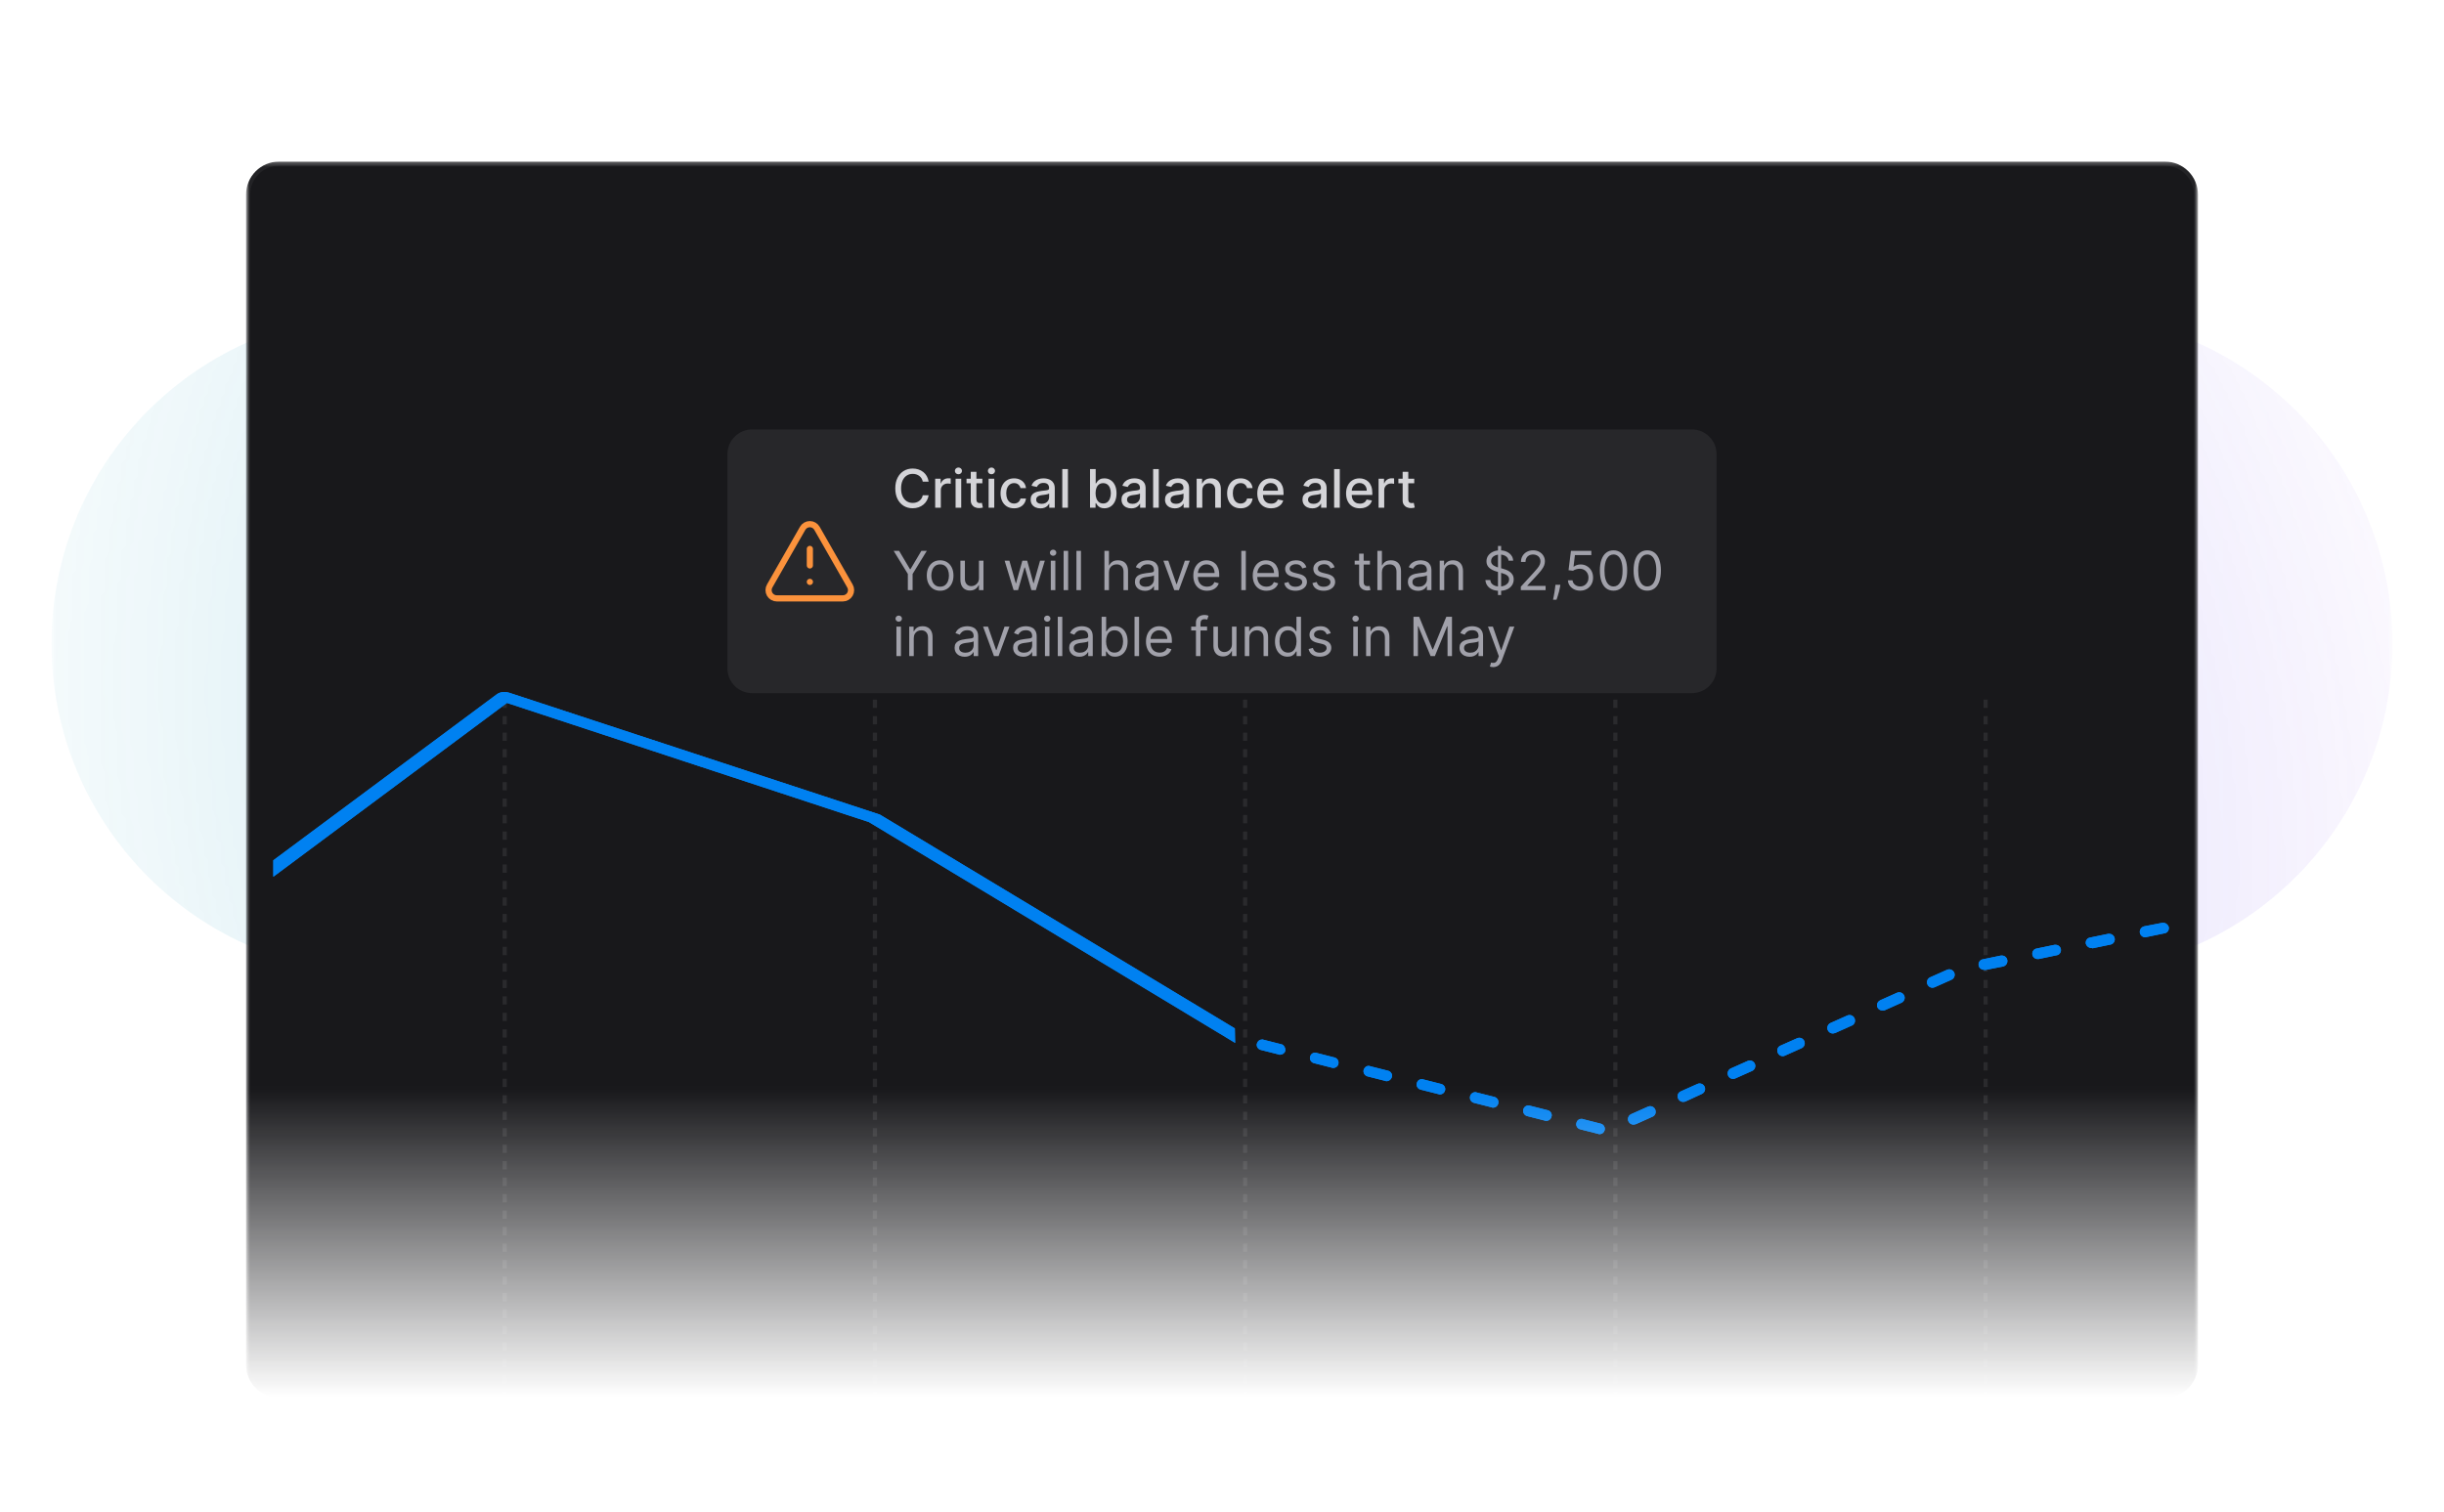 <svg width="593" height="367" viewBox="0 0 593 367" fill="none" xmlns="http://www.w3.org/2000/svg">
<g clip-path="url(#clip0_1_80)">
<mask id="mask0_1_80" style="mask-type:alpha" maskUnits="userSpaceOnUse" x="12" y="12" width="569" height="355">
<rect width="568" height="354" transform="translate(12.5 12.22)" fill="url(#paint0_radial_1_80)"/>
</mask>
<g mask="url(#mask0_1_80)">
<g opacity="0.25" filter="url(#filter0_f_1_80)">
<path d="M12.5 156.22C12.5 112.037 48.317 76.22 92.5 76.22H500.5C544.683 76.22 580.5 112.037 580.5 156.22C580.5 200.403 544.683 236.22 500.5 236.22H92.5C48.317 236.22 12.5 200.403 12.5 156.22Z" fill="url(#paint1_linear_1_80)"/>
</g>
</g>
<mask id="mask1_1_80" style="mask-type:alpha" maskUnits="userSpaceOnUse" x="59" y="39" width="475" height="301">
<rect width="473.6" height="300" transform="translate(59.703 39.22)" fill="url(#paint2_linear_1_80)"/>
</mask>
<g mask="url(#mask1_1_80)">
<path d="M59.703 47.22C59.703 42.801 63.285 39.22 67.703 39.22H525.303C529.721 39.22 533.303 42.801 533.303 47.22V331.22C533.303 335.638 529.721 339.22 525.303 339.22H67.703C63.285 339.22 59.703 335.638 59.703 331.22V47.22Z" fill="#18181B"/>
<path d="M60.203 47.22C60.203 43.078 63.561 39.72 67.703 39.72H525.303C529.445 39.72 532.803 43.078 532.803 47.22V331.22C532.803 335.362 529.445 338.72 525.303 338.72H67.703C63.561 338.72 60.203 335.362 60.203 331.22V47.22Z" stroke="#F4F4F5" stroke-opacity="0.05"/>
<g clip-path="url(#clip1_1_80)">
<path d="M481.775 169.801V338.226V169.801ZM391.946 169.801V338.226V169.801ZM302.117 169.801V338.226V169.801ZM212.289 169.801V338.226V169.801ZM122.46 169.801V338.226V169.801Z" fill="black"/>
<path d="M481.775 169.801V338.226M391.946 169.801V338.226M302.117 169.801V338.226M212.289 169.801V338.226M122.46 169.801V338.226" stroke="white" stroke-opacity="0.08" stroke-dasharray="2 2"/>
<g filter="url(#filter1_f_1_80)">
<path d="M387.782 275.179C387.838 275.245 387.969 275.245 388.081 275.245C388.746 275.245 389.232 274.815 389.354 274.272C389.433 273.936 389.376 273.582 389.196 273.288C389.015 272.993 388.726 272.782 388.39 272.7L384.086 271.605C384.021 271.549 383.899 271.549 383.777 271.549C383.483 271.523 383.19 271.607 382.955 271.785C382.72 271.963 382.559 272.223 382.505 272.513C382.383 272.812 382.449 273.177 382.626 273.486C382.813 273.785 383.113 274.029 383.478 274.094L387.782 275.179ZM395.118 272.148C395.361 272.634 395.773 272.934 396.334 272.934C396.475 272.934 396.615 272.896 396.793 272.85L396.933 272.822L400.994 270.997C401.294 270.875 401.537 270.576 401.659 270.267C401.762 269.928 401.743 269.563 401.603 269.238C401.498 269.003 401.327 268.804 401.111 268.665C400.895 268.525 400.643 268.451 400.386 268.452C400.199 268.452 400.031 268.508 399.843 268.573L395.782 270.389C395.118 270.697 394.809 271.483 395.118 272.148ZM374.869 271.97C374.935 272.026 375.056 272.026 375.178 272.026C375.777 272.026 376.329 271.605 376.451 270.997C376.572 270.697 376.507 270.333 376.329 270.033C376.142 269.724 375.842 269.481 375.477 269.425L371.173 268.33C371.117 268.274 370.986 268.274 370.874 268.274C370.266 268.274 369.723 268.695 369.601 269.303C369.522 269.639 369.579 269.993 369.76 270.288C369.94 270.582 370.23 270.793 370.565 270.875L374.869 271.97ZM361.956 268.751C362.022 268.817 362.143 268.817 362.265 268.817C362.873 268.817 363.416 268.396 363.538 267.787C363.578 267.62 363.585 267.446 363.558 267.275C363.531 267.105 363.47 266.942 363.38 266.795C363.289 266.648 363.171 266.52 363.031 266.419C362.891 266.318 362.733 266.246 362.565 266.206L358.26 265.121C358.204 265.055 358.073 265.055 357.961 265.055C357.663 265.057 357.375 265.16 357.144 265.347C356.913 265.534 356.752 265.794 356.688 266.084C356.648 266.252 356.641 266.426 356.668 266.597C356.695 266.767 356.756 266.93 356.846 267.077C356.937 267.224 357.055 267.352 357.195 267.453C357.335 267.554 357.493 267.626 357.661 267.666L361.966 268.751H361.956ZM407.179 266.637C407.423 267.123 407.844 267.423 408.396 267.423C408.489 267.423 408.583 267.404 408.677 267.385L408.873 267.357L412.934 265.486C413.598 265.177 413.907 264.391 413.598 263.727C413.527 263.567 413.424 263.424 413.297 263.304C413.17 263.185 413.02 263.091 412.857 263.03C412.693 262.968 412.519 262.939 412.345 262.945C412.17 262.95 411.998 262.99 411.839 263.062L407.788 264.877C407.476 265.023 407.234 265.285 407.114 265.607C406.992 265.972 407.058 266.328 407.179 266.637ZM349.053 265.542C349.109 265.607 349.24 265.607 349.352 265.607C349.642 265.609 349.924 265.514 350.155 265.338C350.385 265.162 350.55 264.914 350.625 264.634C350.812 263.97 350.382 263.24 349.661 263.062L345.357 261.967C345.291 261.911 345.17 261.911 345.048 261.911C344.754 261.885 344.461 261.97 344.226 262.148C343.991 262.326 343.83 262.585 343.775 262.875C343.654 263.174 343.719 263.539 343.897 263.848C344.084 264.148 344.384 264.391 344.739 264.456L349.043 265.542H349.053ZM336.14 262.332C336.196 262.388 336.327 262.388 336.439 262.388C337.048 262.388 337.534 261.967 337.712 261.425C337.767 261.264 337.784 261.093 337.763 260.924C337.742 260.756 337.683 260.594 337.59 260.452C337.502 260.296 337.381 260.161 337.235 260.056C337.09 259.951 336.924 259.879 336.748 259.843L332.444 258.758C332.378 258.693 332.257 258.692 332.135 258.692C331.536 258.636 331.05 259.057 330.863 259.666C330.784 260.003 330.842 260.358 331.025 260.653C331.207 260.947 331.499 261.158 331.836 261.238L336.14 262.332ZM419.297 261.06C419.54 261.546 419.961 261.846 420.513 261.846C420.691 261.846 420.869 261.79 421.056 261.724L425.117 259.909C425.781 259.6 426.09 258.814 425.781 258.15C425.676 257.915 425.506 257.716 425.29 257.577C425.074 257.437 424.822 257.363 424.565 257.364C424.387 257.364 424.209 257.42 424.032 257.485L419.961 259.301C419.641 259.447 419.393 259.715 419.27 260.045C419.147 260.375 419.16 260.74 419.306 261.06H419.297ZM323.171 259.123C323.227 259.179 323.358 259.179 323.47 259.179C324.135 259.179 324.621 258.758 324.743 258.206C324.822 257.87 324.765 257.516 324.585 257.222C324.404 256.927 324.115 256.716 323.779 256.634L319.475 255.539C319.409 255.483 319.288 255.483 319.166 255.483C318.872 255.457 318.579 255.541 318.344 255.719C318.109 255.898 317.948 256.157 317.894 256.447C317.772 256.756 317.837 257.121 318.015 257.42C318.202 257.729 318.502 257.963 318.857 258.028L323.162 259.123H323.171ZM431.358 255.539C431.602 256.026 432.023 256.325 432.575 256.325C432.762 256.325 432.94 256.269 433.061 256.204L437.122 254.388C437.442 254.242 437.691 253.974 437.814 253.644C437.936 253.314 437.923 252.949 437.777 252.629C437.706 252.471 437.603 252.329 437.477 252.21C437.35 252.092 437.201 251.999 437.038 251.939C436.876 251.878 436.703 251.85 436.529 251.856C436.356 251.862 436.185 251.902 436.027 251.974L431.966 253.78C431.658 253.927 431.42 254.189 431.302 254.51C431.18 254.875 431.237 255.24 431.358 255.539ZM310.258 255.904C310.314 255.97 310.445 255.97 310.558 255.97C311.166 255.97 311.718 255.595 311.84 255.062C311.896 254.688 311.839 254.332 311.652 254.033C311.465 253.724 311.231 253.481 310.866 253.425L306.562 252.33C306.506 252.274 306.375 252.274 306.263 252.274C305.654 252.274 305.168 252.629 304.981 253.237C304.868 253.546 304.925 253.902 305.102 254.211C305.289 254.51 305.589 254.753 305.954 254.819L310.258 255.904ZM443.485 250.028C443.728 250.515 444.15 250.814 444.702 250.814C444.842 250.814 444.982 250.777 445.16 250.73L445.3 250.692L449.361 248.877C449.661 248.755 449.904 248.447 450.026 248.147C450.13 247.808 450.11 247.444 449.97 247.118C449.865 246.883 449.694 246.684 449.478 246.545C449.262 246.405 449.01 246.331 448.753 246.332C448.575 246.332 448.398 246.388 448.211 246.454L444.15 248.269C443.99 248.341 443.847 248.443 443.727 248.57C443.608 248.698 443.514 248.847 443.453 249.011C443.391 249.174 443.362 249.348 443.368 249.523C443.373 249.697 443.413 249.869 443.485 250.028ZM455.425 243.965C455.425 244.694 456.033 245.237 456.754 245.237C456.941 245.237 457.128 245.237 457.306 245.181L461.367 243.356C462.022 243.057 462.33 242.271 462.022 241.597C461.917 241.364 461.748 241.166 461.534 241.027C461.32 240.887 461.07 240.812 460.815 240.811C460.637 240.811 460.45 240.877 460.272 240.933L456.211 242.748C455.724 242.992 455.425 243.422 455.425 243.965ZM467.664 238.931C467.907 239.417 468.338 239.717 468.88 239.717C469.068 239.717 469.245 239.66 469.423 239.595L473.484 237.78C474.158 237.48 474.457 236.694 474.158 236.021C473.849 235.366 473.063 235.057 472.399 235.366L468.338 237.171C468.178 237.242 468.033 237.344 467.913 237.471C467.792 237.598 467.698 237.748 467.635 237.911C467.573 238.074 467.543 238.249 467.548 238.424C467.553 238.599 467.592 238.771 467.664 238.931ZM480.09 234.327C480.212 234.935 480.764 235.356 481.363 235.356C481.428 235.356 481.55 235.356 481.606 235.422L485.976 234.57C486.284 234.507 486.56 234.34 486.758 234.096C486.956 233.852 487.063 233.546 487.061 233.232C487.064 233.057 487.031 232.883 486.965 232.721C486.899 232.558 486.802 232.411 486.678 232.287C486.554 232.163 486.406 232.065 486.244 232C486.082 231.934 485.908 231.901 485.733 231.904H485.489L481.12 232.811C480.764 232.867 480.465 233.054 480.277 233.354C480.09 233.597 480.034 233.962 480.09 234.327ZM493.125 231.716C493.246 232.325 493.789 232.746 494.397 232.746H494.641L499.001 231.838C499.375 231.782 499.665 231.595 499.843 231.295C500.03 231.052 500.096 230.687 500.03 230.322C499.968 230.031 499.808 229.77 499.576 229.582C499.345 229.395 499.056 229.293 498.758 229.293H498.515L494.154 230.201C493.789 230.266 493.49 230.444 493.312 230.753C493.125 230.996 493.069 231.351 493.125 231.716ZM506.103 229.05C506.281 229.658 506.824 230.079 507.432 230.079C507.554 230.079 507.619 230.079 507.731 230.144L512.092 229.237C512.7 229.115 513.121 228.572 513.121 227.964C513.121 227.234 512.522 226.626 511.792 226.626H511.549L507.123 227.534C506.758 227.599 506.459 227.777 506.281 228.086C506.094 228.329 506.038 228.685 506.094 229.05H506.103ZM519.184 226.14C519.184 226.869 519.793 227.478 520.523 227.478C520.579 227.478 520.71 227.478 520.822 227.412L525.192 226.505C525.547 226.448 525.847 226.261 526.034 225.962C526.221 225.662 526.277 225.354 526.221 224.989C526.034 224.381 525.491 223.959 524.883 223.959H524.64L520.279 224.802C519.974 224.87 519.7 225.04 519.501 225.282C519.303 225.525 519.191 225.826 519.184 226.14Z" fill="#0081F1"/>
</g>
<g filter="url(#filter2_f_1_80)">
<path d="M66.317 212.778L123.003 170.597L210.829 199.51L299.685 253.097L299.619 249.579L213.795 197.872C213.647 197.765 213.483 197.683 213.309 197.629L123.546 168.117C123.174 167.999 122.785 167.939 122.395 167.939C121.787 167.939 121.178 168.061 120.636 168.426L66.317 208.783V212.778Z" fill="#0081F1"/>
</g>
<path d="M387.782 275.18C387.838 275.245 387.969 275.245 388.081 275.245C388.746 275.245 389.232 274.815 389.354 274.272C389.433 273.936 389.376 273.582 389.196 273.288C389.015 272.993 388.726 272.782 388.39 272.7L384.086 271.605C384.021 271.549 383.899 271.549 383.777 271.549C383.483 271.523 383.19 271.607 382.955 271.785C382.72 271.964 382.559 272.223 382.505 272.513C382.383 272.812 382.448 273.177 382.626 273.486C382.813 273.785 383.113 274.029 383.478 274.094L387.782 275.18ZM395.118 272.148C395.361 272.634 395.773 272.934 396.335 272.934C396.475 272.934 396.615 272.896 396.793 272.85L396.933 272.822L400.994 270.997C401.294 270.875 401.537 270.576 401.659 270.267C401.762 269.928 401.743 269.563 401.603 269.238C401.498 269.003 401.327 268.804 401.111 268.665C400.895 268.525 400.643 268.451 400.386 268.452C400.199 268.452 400.031 268.508 399.843 268.574L395.782 270.389C395.118 270.698 394.809 271.484 395.118 272.148ZM374.869 271.97C374.935 272.026 375.056 272.026 375.178 272.026C375.777 272.026 376.329 271.605 376.451 270.997C376.572 270.698 376.507 270.333 376.329 270.033C376.142 269.724 375.842 269.481 375.477 269.425L371.173 268.33C371.117 268.274 370.986 268.274 370.874 268.274C370.266 268.274 369.723 268.695 369.601 269.303C369.522 269.64 369.579 269.993 369.76 270.288C369.94 270.582 370.23 270.793 370.565 270.875L374.869 271.97ZM361.956 268.751C362.022 268.817 362.143 268.817 362.265 268.817C362.873 268.817 363.416 268.396 363.538 267.788C363.578 267.62 363.585 267.446 363.558 267.275C363.531 267.105 363.47 266.942 363.38 266.795C363.289 266.648 363.171 266.52 363.031 266.419C362.891 266.318 362.732 266.246 362.565 266.206L358.26 265.121C358.204 265.055 358.073 265.055 357.961 265.055C357.663 265.057 357.375 265.16 357.144 265.347C356.913 265.534 356.752 265.794 356.688 266.085C356.648 266.252 356.641 266.426 356.668 266.597C356.695 266.767 356.756 266.93 356.846 267.077C356.937 267.224 357.055 267.352 357.195 267.453C357.335 267.554 357.493 267.626 357.661 267.666L361.966 268.751H361.956ZM407.179 266.637C407.423 267.123 407.844 267.423 408.396 267.423C408.489 267.423 408.583 267.404 408.677 267.385L408.873 267.357L412.934 265.486C413.598 265.177 413.907 264.391 413.598 263.727C413.527 263.567 413.424 263.424 413.297 263.304C413.17 263.185 413.02 263.091 412.857 263.03C412.693 262.968 412.519 262.939 412.345 262.945C412.17 262.95 411.998 262.99 411.839 263.062L407.788 264.878C407.476 265.023 407.234 265.285 407.114 265.607C406.992 265.972 407.058 266.328 407.179 266.637ZM349.053 265.542C349.109 265.607 349.24 265.607 349.352 265.607C349.642 265.609 349.924 265.514 350.155 265.338C350.385 265.162 350.55 264.914 350.625 264.634C350.812 263.97 350.382 263.24 349.661 263.062L345.357 261.968C345.291 261.911 345.17 261.911 345.048 261.911C344.754 261.885 344.461 261.97 344.226 262.148C343.991 262.326 343.83 262.585 343.775 262.875C343.654 263.175 343.719 263.539 343.897 263.848C344.084 264.148 344.384 264.391 344.739 264.456L349.043 265.542H349.053ZM336.14 262.332C336.196 262.389 336.327 262.389 336.439 262.389C337.048 262.389 337.534 261.968 337.712 261.425C337.767 261.264 337.784 261.093 337.763 260.924C337.742 260.756 337.683 260.594 337.59 260.452C337.502 260.296 337.38 260.161 337.235 260.056C337.09 259.951 336.924 259.879 336.748 259.843L332.444 258.758C332.378 258.693 332.257 258.693 332.135 258.693C331.536 258.636 331.05 259.057 330.863 259.666C330.784 260.003 330.842 260.358 331.025 260.653C331.207 260.947 331.499 261.158 331.836 261.238L336.14 262.332ZM419.297 261.06C419.54 261.546 419.961 261.846 420.513 261.846C420.691 261.846 420.869 261.79 421.056 261.724L425.117 259.909C425.781 259.6 426.09 258.814 425.781 258.15C425.676 257.915 425.506 257.716 425.29 257.577C425.074 257.437 424.822 257.363 424.565 257.364C424.387 257.364 424.209 257.42 424.032 257.486L419.961 259.301C419.641 259.447 419.393 259.715 419.27 260.045C419.147 260.375 419.16 260.74 419.306 261.06H419.297ZM323.171 259.123C323.227 259.179 323.358 259.179 323.47 259.179C324.135 259.179 324.621 258.758 324.743 258.206C324.822 257.87 324.765 257.516 324.585 257.222C324.404 256.927 324.115 256.716 323.779 256.634L319.475 255.539C319.409 255.483 319.288 255.483 319.166 255.483C318.872 255.457 318.579 255.541 318.344 255.72C318.109 255.898 317.948 256.157 317.894 256.447C317.772 256.756 317.837 257.121 318.015 257.42C318.202 257.729 318.502 257.963 318.857 258.028L323.162 259.123H323.171ZM431.358 255.539C431.602 256.026 432.023 256.325 432.575 256.325C432.762 256.325 432.94 256.269 433.061 256.204L437.122 254.388C437.442 254.242 437.691 253.974 437.814 253.644C437.936 253.314 437.923 252.949 437.777 252.629C437.706 252.471 437.603 252.329 437.477 252.21C437.35 252.092 437.201 252 437.038 251.939C436.876 251.878 436.703 251.85 436.529 251.856C436.356 251.862 436.185 251.902 436.027 251.974L431.966 253.78C431.658 253.928 431.42 254.189 431.302 254.51C431.18 254.875 431.237 255.24 431.358 255.539ZM310.258 255.904C310.314 255.97 310.445 255.97 310.558 255.97C311.166 255.97 311.718 255.595 311.84 255.062C311.896 254.688 311.839 254.332 311.652 254.033C311.465 253.724 311.231 253.481 310.866 253.425L306.562 252.33C306.506 252.274 306.375 252.274 306.263 252.274C305.654 252.274 305.168 252.629 304.981 253.237C304.868 253.546 304.925 253.902 305.102 254.211C305.289 254.51 305.589 254.753 305.954 254.819L310.258 255.904ZM443.485 250.028C443.728 250.515 444.15 250.814 444.702 250.814C444.842 250.814 444.982 250.777 445.16 250.73L445.3 250.692L449.361 248.877C449.661 248.755 449.904 248.447 450.026 248.147C450.129 247.808 450.11 247.444 449.97 247.118C449.865 246.883 449.694 246.684 449.478 246.545C449.262 246.405 449.01 246.331 448.753 246.332C448.575 246.332 448.398 246.388 448.211 246.454L444.15 248.269C443.99 248.341 443.847 248.443 443.727 248.57C443.608 248.698 443.514 248.847 443.453 249.011C443.391 249.174 443.362 249.348 443.368 249.523C443.373 249.697 443.413 249.869 443.485 250.028ZM455.425 243.965C455.425 244.695 456.033 245.237 456.754 245.237C456.941 245.237 457.128 245.237 457.306 245.181L461.367 243.357C462.022 243.057 462.33 242.271 462.022 241.597C461.917 241.364 461.748 241.166 461.534 241.027C461.32 240.887 461.07 240.813 460.815 240.811C460.637 240.811 460.45 240.877 460.272 240.933L456.211 242.748C455.724 242.992 455.425 243.422 455.425 243.965ZM467.664 238.931C467.907 239.417 468.338 239.717 468.88 239.717C469.068 239.717 469.245 239.661 469.423 239.595L473.484 237.78C474.158 237.48 474.457 236.694 474.158 236.021C473.849 235.366 473.063 235.057 472.399 235.366L468.338 237.172C468.178 237.243 468.033 237.344 467.913 237.471C467.792 237.598 467.698 237.748 467.635 237.911C467.573 238.075 467.543 238.249 467.548 238.424C467.553 238.599 467.592 238.771 467.664 238.931ZM480.09 234.327C480.212 234.935 480.764 235.356 481.363 235.356C481.428 235.356 481.55 235.356 481.606 235.422L485.976 234.57C486.284 234.508 486.56 234.34 486.758 234.096C486.956 233.852 487.063 233.547 487.061 233.232C487.064 233.057 487.031 232.883 486.965 232.721C486.899 232.559 486.802 232.411 486.678 232.287C486.554 232.163 486.406 232.065 486.244 232C486.082 231.934 485.908 231.901 485.733 231.904H485.489L481.12 232.811C480.764 232.867 480.465 233.055 480.277 233.354C480.09 233.597 480.034 233.962 480.09 234.327ZM493.125 231.716C493.246 232.325 493.789 232.746 494.397 232.746H494.641L499.001 231.838C499.375 231.782 499.665 231.595 499.843 231.295C500.03 231.052 500.096 230.687 500.03 230.322C499.968 230.031 499.808 229.77 499.576 229.582C499.345 229.395 499.056 229.293 498.758 229.293H498.514L494.154 230.201C493.789 230.266 493.49 230.444 493.312 230.753C493.125 230.996 493.069 231.352 493.125 231.716ZM506.103 229.05C506.281 229.658 506.824 230.079 507.432 230.079C507.553 230.079 507.619 230.079 507.731 230.145L512.092 229.237C512.7 229.115 513.121 228.573 513.121 227.964C513.121 227.234 512.522 226.626 511.792 226.626H511.549L507.123 227.534C506.758 227.599 506.459 227.777 506.281 228.086C506.094 228.329 506.038 228.685 506.094 229.05H506.103ZM519.184 226.14C519.184 226.87 519.793 227.478 520.522 227.478C520.579 227.478 520.71 227.478 520.822 227.412L525.192 226.505C525.547 226.449 525.847 226.261 526.034 225.962C526.221 225.663 526.277 225.354 526.221 224.989C526.034 224.381 525.491 223.96 524.883 223.96H524.64L520.279 224.802C519.974 224.871 519.7 225.04 519.501 225.282C519.303 225.525 519.191 225.827 519.184 226.14ZM66.317 212.778L123.003 170.597L210.829 199.51L299.685 253.097L299.619 249.579L213.795 197.872C213.647 197.765 213.483 197.683 213.309 197.629L123.546 168.117C123.174 167.999 122.785 167.939 122.395 167.939C121.787 167.939 121.178 168.061 120.636 168.426L66.317 208.783V212.778Z" fill="#0081F1"/>
</g>
<g filter="url(#filter3_dd_1_80)">
<path d="M176.5 110.22C176.5 106.906 179.186 104.22 182.5 104.22H410.5C413.814 104.22 416.5 106.906 416.5 110.22V162.22C416.5 165.533 413.814 168.22 410.5 168.22H182.5C179.186 168.22 176.5 165.533 176.5 162.22V110.22Z" fill="#27272A"/>
<path d="M225.323 116.889H223.894C223.839 116.583 223.736 116.315 223.587 116.083C223.437 115.85 223.254 115.653 223.037 115.492C222.82 115.33 222.577 115.208 222.309 115.125C222.043 115.043 221.76 115.001 221.461 115.001C220.921 115.001 220.437 115.137 220.009 115.409C219.585 115.681 219.249 116.08 219.001 116.605C218.757 117.13 218.635 117.771 218.635 118.529C218.635 119.292 218.757 119.937 219.001 120.462C219.249 120.987 219.586 121.384 220.014 121.653C220.441 121.922 220.922 122.056 221.457 122.056C221.753 122.056 222.034 122.016 222.3 121.937C222.568 121.855 222.811 121.734 223.028 121.575C223.245 121.416 223.428 121.222 223.578 120.993C223.73 120.761 223.836 120.496 223.894 120.196L225.323 120.201C225.247 120.662 225.098 121.087 224.879 121.474C224.662 121.859 224.382 122.192 224.04 122.473C223.701 122.751 223.313 122.966 222.877 123.119C222.44 123.272 221.964 123.348 221.447 123.348C220.635 123.348 219.911 123.156 219.276 122.771C218.641 122.383 218.14 121.829 217.774 121.108C217.41 120.387 217.228 119.527 217.228 118.529C217.228 117.527 217.412 116.667 217.778 115.95C218.145 115.229 218.645 114.676 219.281 114.291C219.916 113.904 220.638 113.71 221.447 113.71C221.945 113.71 222.409 113.781 222.84 113.925C223.274 114.065 223.663 114.273 224.008 114.548C224.353 114.82 224.639 115.153 224.865 115.547C225.091 115.938 225.244 116.385 225.323 116.889ZM226.907 123.22V116.183H228.231V117.301H228.304C228.432 116.922 228.658 116.625 228.982 116.408C229.309 116.188 229.678 116.078 230.091 116.078C230.176 116.078 230.277 116.081 230.393 116.087C230.512 116.093 230.605 116.101 230.672 116.11V117.42C230.617 117.405 230.52 117.388 230.379 117.37C230.239 117.348 230.098 117.338 229.958 117.338C229.634 117.338 229.345 117.406 229.092 117.544C228.842 117.678 228.643 117.866 228.496 118.107C228.35 118.346 228.277 118.617 228.277 118.923V123.22H226.907ZM231.858 123.22V116.183H233.227V123.22H231.858ZM232.549 115.098C232.311 115.098 232.107 115.018 231.936 114.859C231.768 114.698 231.684 114.505 231.684 114.282C231.684 114.056 231.768 113.864 231.936 113.705C232.107 113.543 232.311 113.462 232.549 113.462C232.788 113.462 232.991 113.543 233.159 113.705C233.33 113.864 233.415 114.056 233.415 114.282C233.415 114.505 233.33 114.698 233.159 114.859C232.991 115.018 232.788 115.098 232.549 115.098ZM238.355 116.183V117.283H234.511V116.183H238.355ZM235.542 114.498H236.912V121.154C236.912 121.419 236.951 121.619 237.031 121.754C237.11 121.885 237.212 121.975 237.338 122.024C237.466 122.07 237.605 122.093 237.755 122.093C237.864 122.093 237.961 122.085 238.043 122.07C238.126 122.055 238.19 122.042 238.236 122.033L238.483 123.165C238.404 123.195 238.291 123.226 238.144 123.256C237.997 123.29 237.814 123.308 237.594 123.311C237.234 123.317 236.898 123.253 236.586 123.119C236.275 122.985 236.023 122.777 235.831 122.496C235.638 122.215 235.542 121.862 235.542 121.438V114.498ZM239.87 123.22V116.183H241.24V123.22H239.87ZM240.562 115.098C240.323 115.098 240.119 115.018 239.948 114.859C239.78 114.698 239.696 114.505 239.696 114.282C239.696 114.056 239.78 113.864 239.948 113.705C240.119 113.543 240.323 113.462 240.562 113.462C240.8 113.462 241.003 113.543 241.171 113.705C241.342 113.864 241.427 114.056 241.427 114.282C241.427 114.505 241.342 114.698 241.171 114.859C241.003 115.018 240.8 115.098 240.562 115.098ZM246.046 123.362C245.365 123.362 244.779 123.208 244.287 122.899C243.798 122.588 243.423 122.158 243.16 121.612C242.897 121.065 242.766 120.439 242.766 119.734C242.766 119.019 242.9 118.388 243.169 117.842C243.438 117.292 243.817 116.863 244.305 116.554C244.794 116.246 245.37 116.092 246.032 116.092C246.567 116.092 247.043 116.191 247.462 116.39C247.88 116.585 248.217 116.86 248.474 117.214C248.734 117.568 248.888 117.982 248.937 118.456H247.604C247.53 118.126 247.362 117.842 247.1 117.603C246.84 117.365 246.492 117.246 246.055 117.246C245.674 117.246 245.339 117.347 245.052 117.548C244.768 117.747 244.547 118.031 244.388 118.401C244.229 118.767 244.15 119.201 244.15 119.702C244.15 120.215 244.227 120.657 244.383 121.03C244.539 121.403 244.759 121.691 245.043 121.896C245.33 122.1 245.667 122.203 246.055 122.203C246.315 122.203 246.55 122.155 246.761 122.061C246.974 121.963 247.153 121.824 247.297 121.644C247.443 121.464 247.546 121.247 247.604 120.993H248.937C248.888 121.448 248.74 121.855 248.492 122.212C248.245 122.569 247.914 122.85 247.498 123.055C247.086 123.259 246.602 123.362 246.046 123.362ZM252.449 123.375C252.003 123.375 251.6 123.293 251.24 123.128C250.879 122.96 250.594 122.717 250.383 122.4C250.175 122.082 250.072 121.693 250.072 121.232C250.072 120.835 250.148 120.508 250.301 120.251C250.453 119.995 250.659 119.792 250.919 119.642C251.179 119.492 251.469 119.379 251.789 119.303C252.11 119.227 252.437 119.169 252.77 119.129C253.191 119.08 253.533 119.04 253.796 119.01C254.059 118.976 254.249 118.923 254.369 118.849C254.488 118.776 254.547 118.657 254.547 118.492V118.46C254.547 118.06 254.434 117.75 254.208 117.53C253.985 117.31 253.652 117.2 253.21 117.2C252.748 117.2 252.385 117.303 252.119 117.507C251.857 117.709 251.675 117.933 251.574 118.181L250.287 117.887C250.44 117.46 250.663 117.115 250.956 116.852C251.252 116.586 251.592 116.394 251.977 116.275C252.362 116.153 252.767 116.092 253.191 116.092C253.472 116.092 253.77 116.125 254.085 116.193C254.402 116.257 254.698 116.376 254.973 116.55C255.251 116.724 255.479 116.973 255.656 117.297C255.833 117.617 255.922 118.034 255.922 118.547V123.22H254.584V122.258H254.529C254.44 122.435 254.307 122.609 254.13 122.78C253.953 122.951 253.726 123.093 253.448 123.206C253.17 123.319 252.837 123.375 252.449 123.375ZM252.747 122.276C253.126 122.276 253.449 122.201 253.718 122.052C253.99 121.902 254.196 121.706 254.336 121.465C254.48 121.221 254.552 120.96 254.552 120.682V119.775C254.503 119.824 254.408 119.87 254.268 119.912C254.13 119.952 253.973 119.987 253.796 120.018C253.619 120.045 253.446 120.071 253.278 120.096C253.11 120.117 252.97 120.135 252.857 120.15C252.591 120.184 252.348 120.241 252.128 120.32C251.912 120.399 251.738 120.514 251.606 120.664C251.478 120.81 251.414 121.006 251.414 121.25C251.414 121.589 251.539 121.845 251.789 122.02C252.04 122.191 252.359 122.276 252.747 122.276ZM259.116 113.838V123.22H257.746V113.838H259.116ZM264.482 123.22V113.838H265.852V117.324H265.934C266.014 117.177 266.128 117.008 266.278 116.816C266.428 116.623 266.635 116.455 266.901 116.312C267.167 116.165 267.518 116.092 267.955 116.092C268.523 116.092 269.03 116.235 269.475 116.522C269.921 116.809 270.271 117.223 270.524 117.764C270.781 118.304 270.909 118.955 270.909 119.715C270.909 120.476 270.783 121.128 270.529 121.671C270.276 122.212 269.927 122.629 269.485 122.922C269.042 123.212 268.536 123.357 267.968 123.357C267.541 123.357 267.191 123.285 266.919 123.142C266.651 122.998 266.44 122.83 266.287 122.638C266.134 122.446 266.017 122.275 265.934 122.125H265.82V123.22H264.482ZM265.824 119.702C265.824 120.196 265.896 120.63 266.04 121.003C266.183 121.375 266.391 121.667 266.663 121.878C266.935 122.085 267.267 122.189 267.661 122.189C268.071 122.189 268.413 122.081 268.688 121.864C268.962 121.644 269.17 121.346 269.311 120.97C269.454 120.595 269.526 120.172 269.526 119.702C269.526 119.237 269.456 118.82 269.315 118.451C269.178 118.081 268.97 117.79 268.692 117.576C268.417 117.362 268.074 117.255 267.661 117.255C267.264 117.255 266.928 117.358 266.654 117.562C266.382 117.767 266.176 118.052 266.035 118.419C265.895 118.785 265.824 119.213 265.824 119.702ZM274.495 123.375C274.049 123.375 273.646 123.293 273.286 123.128C272.925 122.96 272.64 122.717 272.429 122.4C272.221 122.082 272.118 121.693 272.118 121.232C272.118 120.835 272.194 120.508 272.347 120.251C272.499 119.995 272.705 119.792 272.965 119.642C273.225 119.492 273.515 119.379 273.835 119.303C274.156 119.227 274.483 119.169 274.816 119.129C275.237 119.08 275.579 119.04 275.842 119.01C276.104 118.976 276.295 118.923 276.414 118.849C276.534 118.776 276.593 118.657 276.593 118.492V118.46C276.593 118.06 276.48 117.75 276.254 117.53C276.031 117.31 275.698 117.2 275.255 117.2C274.794 117.2 274.431 117.303 274.165 117.507C273.903 117.709 273.721 117.933 273.62 118.181L272.333 117.887C272.486 117.46 272.708 117.115 273.002 116.852C273.298 116.586 273.638 116.394 274.023 116.275C274.408 116.153 274.813 116.092 275.237 116.092C275.518 116.092 275.816 116.125 276.13 116.193C276.448 116.257 276.744 116.376 277.019 116.55C277.297 116.724 277.525 116.973 277.702 117.297C277.879 117.617 277.967 118.034 277.967 118.547V123.22H276.63V122.258H276.575C276.486 122.435 276.353 122.609 276.176 122.78C275.999 122.951 275.772 123.093 275.494 123.206C275.216 123.319 274.883 123.375 274.495 123.375ZM274.793 122.276C275.171 122.276 275.495 122.201 275.764 122.052C276.036 121.902 276.242 121.706 276.382 121.465C276.526 121.221 276.598 120.96 276.598 120.682V119.775C276.549 119.824 276.454 119.87 276.314 119.912C276.176 119.952 276.019 119.987 275.842 120.018C275.665 120.045 275.492 120.071 275.324 120.096C275.156 120.117 275.016 120.135 274.903 120.15C274.637 120.184 274.394 120.241 274.174 120.32C273.958 120.399 273.783 120.514 273.652 120.664C273.524 120.81 273.46 121.006 273.46 121.25C273.46 121.589 273.585 121.845 273.835 122.02C274.086 122.191 274.405 122.276 274.793 122.276ZM281.161 113.838V123.22H279.792V113.838H281.161ZM285.052 123.375C284.606 123.375 284.203 123.293 283.842 123.128C283.482 122.96 283.197 122.717 282.986 122.4C282.778 122.082 282.674 121.693 282.674 121.232C282.674 120.835 282.751 120.508 282.903 120.251C283.056 119.995 283.262 119.792 283.522 119.642C283.781 119.492 284.072 119.379 284.392 119.303C284.713 119.227 285.04 119.169 285.373 119.129C285.794 119.08 286.136 119.04 286.399 119.01C286.661 118.976 286.852 118.923 286.971 118.849C287.09 118.776 287.15 118.657 287.15 118.492V118.46C287.15 118.06 287.037 117.75 286.811 117.53C286.588 117.31 286.255 117.2 285.812 117.2C285.351 117.2 284.988 117.303 284.722 117.507C284.459 117.709 284.278 117.933 284.177 118.181L282.89 117.887C283.042 117.46 283.265 117.115 283.558 116.852C283.855 116.586 284.195 116.394 284.58 116.275C284.965 116.153 285.369 116.092 285.794 116.092C286.075 116.092 286.373 116.125 286.687 116.193C287.005 116.257 287.301 116.376 287.576 116.55C287.854 116.724 288.081 116.973 288.259 117.297C288.436 117.617 288.524 118.034 288.524 118.547V123.22H287.187V122.258H287.132C287.043 122.435 286.91 122.609 286.733 122.78C286.556 122.951 286.328 123.093 286.051 123.206C285.773 123.319 285.44 123.375 285.052 123.375ZM285.35 122.276C285.728 122.276 286.052 122.201 286.321 122.052C286.593 121.902 286.799 121.706 286.939 121.465C287.083 121.221 287.155 120.96 287.155 120.682V119.775C287.106 119.824 287.011 119.87 286.871 119.912C286.733 119.952 286.576 119.987 286.399 120.018C286.222 120.045 286.049 120.071 285.881 120.096C285.713 120.117 285.573 120.135 285.46 120.15C285.194 120.184 284.951 120.241 284.731 120.32C284.514 120.399 284.34 120.514 284.209 120.664C284.081 120.81 284.017 121.006 284.017 121.25C284.017 121.589 284.142 121.845 284.392 122.02C284.643 122.191 284.962 122.276 285.35 122.276ZM291.718 119.042V123.22H290.349V116.183H291.663V117.329H291.75C291.912 116.956 292.166 116.657 292.511 116.431C292.859 116.205 293.297 116.092 293.826 116.092C294.305 116.092 294.725 116.193 295.085 116.394C295.446 116.593 295.725 116.889 295.924 117.283C296.122 117.677 296.221 118.164 296.221 118.744V123.22H294.852V118.909C294.852 118.399 294.719 118 294.453 117.713C294.187 117.423 293.823 117.278 293.358 117.278C293.041 117.278 292.758 117.347 292.511 117.484C292.267 117.622 292.073 117.823 291.929 118.089C291.789 118.352 291.718 118.669 291.718 119.042ZM301.022 123.362C300.341 123.362 299.755 123.208 299.263 122.899C298.775 122.588 298.399 122.158 298.136 121.612C297.874 121.065 297.742 120.439 297.742 119.734C297.742 119.019 297.877 118.388 298.145 117.842C298.414 117.292 298.793 116.863 299.281 116.554C299.77 116.246 300.346 116.092 301.009 116.092C301.543 116.092 302.019 116.191 302.438 116.39C302.856 116.585 303.194 116.86 303.45 117.214C303.71 117.568 303.864 117.982 303.913 118.456H302.58C302.506 118.126 302.339 117.842 302.076 117.603C301.816 117.365 301.468 117.246 301.031 117.246C300.65 117.246 300.315 117.347 300.028 117.548C299.744 117.747 299.523 118.031 299.364 118.401C299.205 118.767 299.126 119.201 299.126 119.702C299.126 120.215 299.204 120.657 299.359 121.03C299.515 121.403 299.735 121.691 300.019 121.896C300.306 122.1 300.644 122.203 301.031 122.203C301.291 122.203 301.526 122.155 301.737 122.061C301.951 121.963 302.129 121.824 302.273 121.644C302.419 121.464 302.522 121.247 302.58 120.993H303.913C303.864 121.448 303.716 121.855 303.468 122.212C303.221 122.569 302.89 122.85 302.474 123.055C302.062 123.259 301.578 123.362 301.022 123.362ZM308.41 123.362C307.717 123.362 307.12 123.214 306.619 122.917C306.121 122.618 305.736 122.198 305.465 121.658C305.196 121.114 305.062 120.477 305.062 119.747C305.062 119.027 305.196 118.391 305.465 117.842C305.736 117.292 306.115 116.863 306.601 116.554C307.089 116.246 307.66 116.092 308.314 116.092C308.711 116.092 309.096 116.157 309.468 116.289C309.841 116.42 310.175 116.626 310.472 116.907C310.768 117.188 311.002 117.553 311.173 118.002C311.344 118.448 311.429 118.99 311.429 119.628V120.114H305.836V119.088H310.087C310.087 118.727 310.014 118.408 309.867 118.13C309.72 117.849 309.514 117.628 309.249 117.466C308.986 117.304 308.677 117.223 308.323 117.223C307.938 117.223 307.602 117.318 307.315 117.507C307.031 117.694 306.811 117.938 306.656 118.24C306.503 118.54 306.427 118.865 306.427 119.216V120.018C306.427 120.488 306.509 120.888 306.674 121.218C306.842 121.548 307.076 121.8 307.375 121.974C307.674 122.145 308.024 122.23 308.424 122.23C308.684 122.23 308.92 122.194 309.134 122.12C309.348 122.044 309.533 121.931 309.688 121.781C309.844 121.632 309.963 121.447 310.046 121.227L311.342 121.461C311.238 121.842 311.052 122.177 310.783 122.464C310.517 122.748 310.183 122.969 309.78 123.128C309.38 123.284 308.923 123.362 308.41 123.362ZM318.41 123.375C317.965 123.375 317.561 123.293 317.201 123.128C316.841 122.96 316.555 122.717 316.344 122.4C316.137 122.082 316.033 121.693 316.033 121.232C316.033 120.835 316.109 120.508 316.262 120.251C316.415 119.995 316.621 119.792 316.88 119.642C317.14 119.492 317.43 119.379 317.751 119.303C318.071 119.227 318.398 119.169 318.731 119.129C319.153 119.08 319.495 119.04 319.757 119.01C320.02 118.976 320.211 118.923 320.33 118.849C320.449 118.776 320.509 118.657 320.509 118.492V118.46C320.509 118.06 320.396 117.75 320.17 117.53C319.947 117.31 319.614 117.2 319.171 117.2C318.71 117.2 318.346 117.303 318.081 117.507C317.818 117.709 317.636 117.933 317.535 118.181L316.248 117.887C316.401 117.46 316.624 117.115 316.917 116.852C317.213 116.586 317.554 116.394 317.939 116.275C318.323 116.153 318.728 116.092 319.153 116.092C319.434 116.092 319.731 116.125 320.046 116.193C320.363 116.257 320.66 116.376 320.935 116.55C321.212 116.724 321.44 116.973 321.617 117.297C321.794 117.617 321.883 118.034 321.883 118.547V123.22H320.545V122.258H320.49C320.402 122.435 320.269 122.609 320.092 122.78C319.915 122.951 319.687 123.093 319.409 123.206C319.131 123.319 318.798 123.375 318.41 123.375ZM318.708 122.276C319.087 122.276 319.411 122.201 319.679 122.052C319.951 121.902 320.157 121.706 320.298 121.465C320.441 121.221 320.513 120.96 320.513 120.682V119.775C320.464 119.824 320.37 119.87 320.229 119.912C320.092 119.952 319.934 119.987 319.757 120.018C319.58 120.045 319.408 120.071 319.24 120.096C319.072 120.117 318.931 120.135 318.818 120.15C318.552 120.184 318.31 120.241 318.09 120.32C317.873 120.399 317.699 120.514 317.568 120.664C317.439 120.81 317.375 121.006 317.375 121.25C317.375 121.589 317.5 121.845 317.751 122.02C318.001 122.191 318.32 122.276 318.708 122.276ZM325.077 113.838V123.22H323.707V113.838H325.077ZM329.952 123.362C329.259 123.362 328.662 123.214 328.161 122.917C327.663 122.618 327.278 122.198 327.007 121.658C326.738 121.114 326.604 120.477 326.604 119.747C326.604 119.027 326.738 118.391 327.007 117.842C327.278 117.292 327.657 116.863 328.143 116.554C328.631 116.246 329.202 116.092 329.856 116.092C330.253 116.092 330.638 116.157 331.01 116.289C331.383 116.42 331.717 116.626 332.014 116.907C332.31 117.188 332.543 117.553 332.715 118.002C332.886 118.448 332.971 118.99 332.971 119.628V120.114H327.378V119.088H331.629C331.629 118.727 331.556 118.408 331.409 118.13C331.262 117.849 331.056 117.628 330.791 117.466C330.528 117.304 330.219 117.223 329.865 117.223C329.48 117.223 329.144 117.318 328.857 117.507C328.573 117.694 328.353 117.938 328.198 118.24C328.045 118.54 327.969 118.865 327.969 119.216V120.018C327.969 120.488 328.051 120.888 328.216 121.218C328.384 121.548 328.618 121.8 328.917 121.974C329.216 122.145 329.566 122.23 329.966 122.23C330.226 122.23 330.462 122.194 330.676 122.12C330.89 122.044 331.075 121.931 331.23 121.781C331.386 121.632 331.505 121.447 331.588 121.227L332.884 121.461C332.78 121.842 332.594 122.177 332.325 122.464C332.059 122.748 331.725 122.969 331.322 123.128C330.922 123.284 330.465 123.362 329.952 123.362ZM334.491 123.22V116.183H335.815V117.301H335.888C336.016 116.922 336.242 116.625 336.566 116.408C336.893 116.188 337.262 116.078 337.675 116.078C337.76 116.078 337.861 116.081 337.977 116.087C338.096 116.093 338.189 116.101 338.256 116.11V117.42C338.201 117.405 338.104 117.388 337.963 117.37C337.823 117.348 337.682 117.338 337.542 117.338C337.218 117.338 336.929 117.406 336.676 117.544C336.425 117.678 336.227 117.866 336.08 118.107C335.934 118.346 335.86 118.617 335.86 118.923V123.22H334.491ZM343.142 116.183V117.283H339.299V116.183H343.142ZM340.329 114.498H341.699V121.154C341.699 121.419 341.739 121.619 341.818 121.754C341.897 121.885 342 121.975 342.125 122.024C342.253 122.07 342.392 122.093 342.542 122.093C342.652 122.093 342.748 122.085 342.83 122.07C342.913 122.055 342.977 122.042 343.023 122.033L343.27 123.165C343.191 123.195 343.078 123.226 342.931 123.256C342.785 123.29 342.601 123.308 342.382 123.311C342.021 123.317 341.685 123.253 341.374 123.119C341.062 122.985 340.81 122.777 340.618 122.496C340.425 122.215 340.329 121.862 340.329 121.438V114.498Z" fill="#D4D4D8"/>
<path d="M216.835 133.692H218.156L220.798 138.14H220.91L223.552 133.692H224.874L221.431 139.293V143.22H220.277V139.293L216.835 133.692ZM228.109 143.369C227.464 143.369 226.898 143.215 226.411 142.908C225.927 142.601 225.549 142.171 225.276 141.619C225.006 141.067 224.871 140.422 224.871 139.684C224.871 138.94 225.006 138.29 225.276 137.735C225.549 137.18 225.927 136.749 226.411 136.442C226.898 136.135 227.464 135.981 228.109 135.981C228.754 135.981 229.319 136.135 229.802 136.442C230.289 136.749 230.668 137.18 230.937 137.735C231.21 138.29 231.347 138.94 231.347 139.684C231.347 140.422 231.21 141.067 230.937 141.619C230.668 142.171 230.289 142.601 229.802 142.908C229.319 143.215 228.754 143.369 228.109 143.369ZM228.109 142.382C228.599 142.382 229.002 142.257 229.319 142.006C229.635 141.754 229.869 141.424 230.021 141.015C230.173 140.605 230.249 140.162 230.249 139.684C230.249 139.207 230.173 138.762 230.021 138.349C229.869 137.937 229.635 137.603 229.319 137.349C229.002 137.095 228.599 136.967 228.109 136.967C227.619 136.967 227.216 137.095 226.9 137.349C226.583 137.603 226.349 137.937 226.197 138.349C226.045 138.762 225.969 139.207 225.969 139.684C225.969 140.162 226.045 140.605 226.197 141.015C226.349 141.424 226.583 141.754 226.9 142.006C227.216 142.257 227.619 142.382 228.109 142.382ZM237.526 140.298V136.074H238.624V143.22H237.526V142.01H237.451C237.284 142.373 237.023 142.682 236.67 142.936C236.316 143.187 235.87 143.313 235.33 143.313C234.883 143.313 234.487 143.215 234.139 143.02C233.792 142.821 233.519 142.523 233.32 142.127C233.122 141.726 233.023 141.222 233.023 140.615V136.074H234.121V140.54C234.121 141.061 234.266 141.477 234.558 141.787C234.852 142.097 235.228 142.252 235.684 142.252C235.957 142.252 236.234 142.182 236.516 142.043C236.802 141.903 237.04 141.689 237.233 141.401C237.428 141.112 237.526 140.745 237.526 140.298ZM245.938 143.22L243.761 136.074H244.914L246.459 141.545H246.533L248.059 136.074H249.231L250.739 141.526H250.813L252.358 136.074H253.511L251.334 143.22H250.255L248.692 137.73H248.58L247.017 143.22H245.938ZM254.963 143.22V136.074H256.061V143.22H254.963ZM255.521 134.883C255.307 134.883 255.122 134.81 254.967 134.665C254.815 134.519 254.739 134.344 254.739 134.139C254.739 133.934 254.815 133.759 254.967 133.613C255.122 133.468 255.307 133.395 255.521 133.395C255.735 133.395 255.918 133.468 256.07 133.613C256.225 133.759 256.302 133.934 256.302 134.139C256.302 134.344 256.225 134.519 256.07 134.665C255.918 134.81 255.735 134.883 255.521 134.883ZM259.169 133.692V143.22H258.071V133.692H259.169ZM262.278 133.692V143.22H261.18V133.692H262.278ZM269.071 138.921V143.22H267.973V133.692H269.071V137.191H269.164C269.331 136.822 269.583 136.529 269.918 136.312C270.256 136.091 270.705 135.981 271.267 135.981C271.754 135.981 272.18 136.079 272.546 136.274C272.912 136.467 273.196 136.763 273.397 137.163C273.602 137.56 273.704 138.065 273.704 138.679V143.22H272.606V138.754C272.606 138.186 272.459 137.747 272.165 137.437C271.873 137.124 271.468 136.967 270.95 136.967C270.591 136.967 270.268 137.043 269.983 137.195C269.701 137.347 269.477 137.569 269.313 137.861C269.152 138.152 269.071 138.506 269.071 138.921ZM277.816 143.387C277.363 143.387 276.952 143.302 276.583 143.131C276.214 142.958 275.921 142.708 275.704 142.382C275.486 142.054 275.378 141.657 275.378 141.191C275.378 140.782 275.459 140.45 275.62 140.196C275.781 139.939 275.997 139.737 276.266 139.591C276.536 139.445 276.834 139.337 277.16 139.266C277.488 139.191 277.819 139.132 278.15 139.089C278.585 139.033 278.937 138.991 279.206 138.963C279.479 138.932 279.678 138.881 279.802 138.81C279.929 138.738 279.993 138.614 279.993 138.437V138.4C279.993 137.941 279.867 137.585 279.616 137.33C279.368 137.076 278.991 136.949 278.485 136.949C277.961 136.949 277.55 137.064 277.253 137.293C276.955 137.523 276.746 137.768 276.625 138.028L275.583 137.656C275.769 137.222 276.017 136.884 276.327 136.642C276.64 136.397 276.981 136.226 277.35 136.13C277.722 136.031 278.088 135.981 278.448 135.981C278.678 135.981 278.941 136.009 279.239 136.065C279.54 136.118 279.83 136.228 280.109 136.395C280.391 136.563 280.625 136.815 280.811 137.154C280.997 137.492 281.091 137.944 281.091 138.512V143.22H279.993V142.252H279.937C279.862 142.407 279.738 142.573 279.565 142.75C279.391 142.927 279.16 143.077 278.872 143.201C278.583 143.325 278.231 143.387 277.816 143.387ZM277.983 142.401C278.417 142.401 278.783 142.316 279.081 142.145C279.382 141.975 279.608 141.754 279.76 141.485C279.915 141.215 279.993 140.931 279.993 140.633V139.628C279.946 139.684 279.844 139.735 279.686 139.782C279.531 139.825 279.351 139.864 279.146 139.898C278.944 139.929 278.747 139.957 278.555 139.982C278.366 140.004 278.213 140.022 278.095 140.038C277.809 140.075 277.543 140.135 277.295 140.219C277.05 140.3 276.851 140.422 276.699 140.587C276.55 140.748 276.476 140.968 276.476 141.247C276.476 141.629 276.617 141.917 276.899 142.113C277.184 142.305 277.546 142.401 277.983 142.401ZM288.681 136.074L286.039 143.22H284.923L282.28 136.074H283.471L285.444 141.768H285.518L287.491 136.074H288.681ZM292.871 143.369C292.182 143.369 291.588 143.217 291.089 142.913C290.593 142.606 290.21 142.178 289.94 141.629C289.673 141.077 289.54 140.435 289.54 139.703C289.54 138.971 289.673 138.326 289.94 137.768C290.21 137.206 290.585 136.769 291.066 136.456C291.549 136.139 292.114 135.981 292.759 135.981C293.131 135.981 293.499 136.043 293.861 136.167C294.224 136.291 294.555 136.493 294.852 136.772C295.15 137.048 295.387 137.414 295.564 137.87C295.741 138.326 295.829 138.887 295.829 139.554V140.019H290.321V139.07H294.713C294.713 138.667 294.632 138.307 294.471 137.991C294.313 137.675 294.086 137.425 293.792 137.242C293.5 137.059 293.156 136.967 292.759 136.967C292.322 136.967 291.943 137.076 291.624 137.293C291.307 137.507 291.064 137.786 290.893 138.13C290.723 138.475 290.638 138.844 290.638 139.238V139.87C290.638 140.41 290.731 140.867 290.917 141.243C291.106 141.615 291.368 141.899 291.703 142.094C292.038 142.286 292.427 142.382 292.871 142.382C293.159 142.382 293.419 142.342 293.652 142.261C293.888 142.178 294.091 142.054 294.261 141.889C294.432 141.722 294.564 141.514 294.657 141.266L295.718 141.564C295.606 141.923 295.418 142.24 295.155 142.513C294.891 142.782 294.565 142.993 294.178 143.145C293.79 143.294 293.354 143.369 292.871 143.369ZM302.282 133.692V143.22H301.184V133.692H302.282ZM307.288 143.369C306.6 143.369 306.006 143.217 305.506 142.913C305.01 142.606 304.627 142.178 304.357 141.629C304.091 141.077 303.957 140.435 303.957 139.703C303.957 138.971 304.091 138.326 304.357 137.768C304.627 137.206 305.003 136.769 305.483 136.456C305.967 136.139 306.531 135.981 307.177 135.981C307.549 135.981 307.916 136.043 308.279 136.167C308.642 136.291 308.972 136.493 309.27 136.772C309.568 137.048 309.805 137.414 309.982 137.87C310.158 138.326 310.247 138.887 310.247 139.554V140.019H304.739V139.07H309.13C309.13 138.667 309.05 138.307 308.888 137.991C308.73 137.675 308.504 137.425 308.209 137.242C307.918 137.059 307.574 136.967 307.177 136.967C306.739 136.967 306.361 137.076 306.041 137.293C305.725 137.507 305.482 137.786 305.311 138.13C305.141 138.475 305.055 138.844 305.055 139.238V139.87C305.055 140.41 305.148 140.867 305.334 141.243C305.524 141.615 305.786 141.899 306.121 142.094C306.456 142.286 306.845 142.382 307.288 142.382C307.577 142.382 307.837 142.342 308.07 142.261C308.305 142.178 308.509 142.054 308.679 141.889C308.85 141.722 308.982 141.514 309.075 141.266L310.135 141.564C310.024 141.923 309.836 142.24 309.572 142.513C309.309 142.782 308.983 142.993 308.595 143.145C308.208 143.294 307.772 143.369 307.288 143.369ZM316.978 137.675L315.992 137.954C315.93 137.789 315.839 137.63 315.718 137.475C315.6 137.316 315.438 137.186 315.234 137.084C315.029 136.981 314.767 136.93 314.448 136.93C314.01 136.93 313.646 137.031 313.354 137.233C313.066 137.431 312.922 137.684 312.922 137.991C312.922 138.264 313.021 138.479 313.219 138.638C313.418 138.796 313.728 138.927 314.15 139.033L315.211 139.293C315.849 139.449 316.325 139.686 316.639 140.005C316.952 140.322 317.109 140.729 317.109 141.229C317.109 141.638 316.991 142.004 316.755 142.327C316.522 142.649 316.197 142.903 315.778 143.089C315.359 143.276 314.873 143.369 314.317 143.369C313.589 143.369 312.985 143.21 312.508 142.894C312.03 142.578 311.728 142.116 311.601 141.508L312.643 141.247C312.742 141.632 312.93 141.92 313.206 142.113C313.485 142.305 313.849 142.401 314.299 142.401C314.81 142.401 315.217 142.292 315.518 142.075C315.822 141.855 315.973 141.592 315.973 141.284C315.973 141.036 315.887 140.829 315.713 140.661C315.539 140.491 315.273 140.363 314.913 140.28L313.722 140.001C313.068 139.845 312.587 139.605 312.28 139.279C311.976 138.951 311.824 138.54 311.824 138.047C311.824 137.644 311.937 137.287 312.163 136.977C312.393 136.667 312.705 136.423 313.099 136.246C313.496 136.07 313.945 135.981 314.448 135.981C315.155 135.981 315.71 136.136 316.113 136.446C316.519 136.757 316.808 137.166 316.978 137.675ZM323.823 137.675L322.836 137.954C322.774 137.789 322.683 137.63 322.562 137.475C322.444 137.316 322.283 137.186 322.078 137.084C321.873 136.981 321.611 136.93 321.292 136.93C320.855 136.93 320.49 137.031 320.199 137.233C319.91 137.431 319.766 137.684 319.766 137.991C319.766 138.264 319.865 138.479 320.064 138.638C320.262 138.796 320.572 138.927 320.994 139.033L322.055 139.293C322.694 139.449 323.17 139.686 323.483 140.005C323.796 140.322 323.953 140.729 323.953 141.229C323.953 141.638 323.835 142.004 323.599 142.327C323.367 142.649 323.041 142.903 322.622 143.089C322.204 143.276 321.717 143.369 321.162 143.369C320.433 143.369 319.83 143.21 319.352 142.894C318.874 142.578 318.572 142.116 318.445 141.508L319.487 141.247C319.586 141.632 319.774 141.92 320.05 142.113C320.329 142.305 320.693 142.401 321.143 142.401C321.655 142.401 322.061 142.292 322.362 142.075C322.666 141.855 322.818 141.592 322.818 141.284C322.818 141.036 322.731 140.829 322.557 140.661C322.384 140.491 322.117 140.363 321.757 140.28L320.566 140.001C319.912 139.845 319.431 139.605 319.124 139.279C318.82 138.951 318.668 138.54 318.668 138.047C318.668 137.644 318.781 137.287 319.008 136.977C319.237 136.667 319.549 136.423 319.943 136.246C320.34 136.07 320.789 135.981 321.292 135.981C321.999 135.981 322.554 136.136 322.957 136.446C323.364 136.757 323.652 137.166 323.823 137.675ZM332.397 136.074V137.005H328.694V136.074H332.397ZM329.774 134.362H330.871V141.173C330.871 141.483 330.916 141.716 331.006 141.871C331.099 142.023 331.217 142.125 331.36 142.178C331.506 142.227 331.659 142.252 331.82 142.252C331.941 142.252 332.041 142.246 332.118 142.234C332.196 142.218 332.258 142.206 332.304 142.196L332.528 143.183C332.453 143.21 332.349 143.238 332.216 143.266C332.083 143.297 331.914 143.313 331.709 143.313C331.399 143.313 331.095 143.246 330.797 143.113C330.502 142.979 330.257 142.776 330.062 142.503C329.87 142.23 329.774 141.886 329.774 141.471V134.362ZM335.3 138.921V143.22H334.202V133.692H335.3V137.191H335.393C335.561 136.822 335.812 136.529 336.147 136.312C336.485 136.091 336.935 135.981 337.496 135.981C337.983 135.981 338.409 136.079 338.775 136.274C339.141 136.467 339.425 136.763 339.627 137.163C339.831 137.56 339.934 138.065 339.934 138.679V143.22H338.836V138.754C338.836 138.186 338.688 137.747 338.394 137.437C338.102 137.124 337.697 136.967 337.18 136.967C336.82 136.967 336.497 137.043 336.212 137.195C335.93 137.347 335.706 137.569 335.542 137.861C335.381 138.152 335.3 138.506 335.3 138.921ZM344.045 143.387C343.592 143.387 343.181 143.302 342.812 143.131C342.443 142.958 342.15 142.708 341.933 142.382C341.716 142.054 341.607 141.657 341.607 141.191C341.607 140.782 341.688 140.45 341.849 140.196C342.01 139.939 342.226 139.737 342.496 139.591C342.765 139.445 343.063 139.337 343.389 139.266C343.718 139.191 344.048 139.132 344.38 139.089C344.814 139.033 345.166 138.991 345.436 138.963C345.709 138.932 345.907 138.881 346.031 138.81C346.158 138.738 346.222 138.614 346.222 138.437V138.4C346.222 137.941 346.096 137.585 345.845 137.33C345.597 137.076 345.22 136.949 344.715 136.949C344.191 136.949 343.78 137.064 343.482 137.293C343.184 137.523 342.975 137.768 342.854 138.028L341.812 137.656C341.998 137.222 342.246 136.884 342.556 136.642C342.869 136.397 343.21 136.226 343.58 136.13C343.952 136.031 344.318 135.981 344.677 135.981C344.907 135.981 345.171 136.009 345.468 136.065C345.769 136.118 346.059 136.228 346.338 136.395C346.62 136.563 346.855 136.815 347.041 137.154C347.227 137.492 347.32 137.944 347.32 138.512V143.22H346.222V142.252H346.166C346.092 142.407 345.968 142.573 345.794 142.75C345.62 142.927 345.389 143.077 345.101 143.201C344.812 143.325 344.46 143.387 344.045 143.387ZM344.212 142.401C344.646 142.401 345.012 142.316 345.31 142.145C345.611 141.975 345.837 141.754 345.989 141.485C346.144 141.215 346.222 140.931 346.222 140.633V139.628C346.175 139.684 346.073 139.735 345.915 139.782C345.76 139.825 345.58 139.864 345.375 139.898C345.174 139.929 344.977 139.957 344.784 139.982C344.595 140.004 344.442 140.022 344.324 140.038C344.039 140.075 343.772 140.135 343.524 140.219C343.279 140.3 343.08 140.422 342.928 140.587C342.779 140.748 342.705 140.968 342.705 141.247C342.705 141.629 342.846 141.917 343.128 142.113C343.414 142.305 343.775 142.401 344.212 142.401ZM350.421 138.921V143.22H349.324V136.074H350.384V137.191H350.477C350.645 136.828 350.899 136.536 351.24 136.316C351.581 136.093 352.022 135.981 352.561 135.981C353.045 135.981 353.469 136.08 353.831 136.279C354.194 136.474 354.476 136.772 354.678 137.172C354.88 137.569 354.98 138.072 354.98 138.679V143.22H353.883V138.754C353.883 138.192 353.737 137.755 353.445 137.442C353.154 137.126 352.754 136.967 352.245 136.967C351.895 136.967 351.581 137.043 351.305 137.195C351.032 137.347 350.817 137.569 350.659 137.861C350.501 138.152 350.421 138.506 350.421 138.921ZM363.462 144.411V132.502H364.225V144.411H363.462ZM366.03 136.074C365.974 135.603 365.748 135.237 365.351 134.976C364.954 134.716 364.467 134.586 363.89 134.586C363.468 134.586 363.099 134.654 362.783 134.79C362.47 134.927 362.225 135.114 362.048 135.353C361.874 135.592 361.787 135.863 361.787 136.167C361.787 136.422 361.848 136.64 361.969 136.823C362.093 137.003 362.251 137.154 362.443 137.274C362.636 137.392 362.837 137.49 363.048 137.568C363.259 137.642 363.453 137.702 363.63 137.749L364.597 138.009C364.845 138.075 365.121 138.165 365.425 138.279C365.732 138.394 366.025 138.551 366.305 138.749C366.587 138.945 366.819 139.196 367.002 139.503C367.185 139.81 367.277 140.187 367.277 140.633C367.277 141.148 367.142 141.613 366.872 142.029C366.605 142.444 366.215 142.775 365.7 143.02C365.188 143.265 364.566 143.387 363.834 143.387C363.152 143.387 362.561 143.277 362.062 143.057C361.566 142.837 361.175 142.53 360.89 142.136C360.607 141.742 360.448 141.284 360.41 140.763H361.601C361.632 141.123 361.753 141.421 361.964 141.657C362.178 141.889 362.448 142.063 362.774 142.178C363.102 142.289 363.456 142.345 363.834 142.345C364.275 142.345 364.67 142.274 365.021 142.131C365.371 141.985 365.649 141.784 365.853 141.526C366.058 141.266 366.16 140.962 366.16 140.615C366.16 140.298 366.072 140.041 365.895 139.842C365.718 139.644 365.486 139.483 365.197 139.359C364.909 139.235 364.597 139.126 364.262 139.033L363.09 138.698C362.346 138.484 361.756 138.179 361.322 137.782C360.888 137.385 360.671 136.865 360.671 136.223C360.671 135.69 360.815 135.225 361.104 134.828C361.395 134.427 361.786 134.117 362.276 133.897C362.769 133.674 363.319 133.562 363.927 133.562C364.541 133.562 365.087 133.672 365.565 133.892C366.042 134.11 366.421 134.407 366.7 134.786C366.982 135.164 367.131 135.594 367.147 136.074H366.03ZM369.006 143.22V142.382L372.151 138.94C372.52 138.537 372.824 138.186 373.063 137.889C373.301 137.588 373.478 137.305 373.593 137.042C373.711 136.775 373.77 136.496 373.77 136.205C373.77 135.87 373.689 135.58 373.528 135.335C373.37 135.09 373.153 134.9 372.877 134.767C372.601 134.634 372.29 134.567 371.946 134.567C371.58 134.567 371.261 134.643 370.988 134.795C370.718 134.944 370.509 135.153 370.36 135.423C370.214 135.693 370.141 136.009 370.141 136.372H369.043C369.043 135.814 369.172 135.324 369.429 134.902C369.687 134.48 370.037 134.151 370.481 133.916C370.927 133.68 371.428 133.562 371.983 133.562C372.542 133.562 373.036 133.68 373.467 133.916C373.898 134.151 374.237 134.469 374.482 134.869C374.727 135.269 374.849 135.715 374.849 136.205C374.849 136.555 374.785 136.898 374.658 137.233C374.534 137.564 374.317 137.935 374.007 138.344C373.7 138.751 373.274 139.247 372.728 139.833L370.588 142.122V142.196H375.017V143.22H369.006ZM378.594 141.917L378.519 142.42C378.467 142.773 378.386 143.151 378.278 143.555C378.172 143.958 378.062 144.338 377.947 144.694C377.833 145.051 377.738 145.335 377.664 145.546H376.826C376.866 145.347 376.919 145.085 376.984 144.76C377.049 144.434 377.115 144.069 377.18 143.666C377.248 143.266 377.304 142.857 377.347 142.438L377.403 141.917H378.594ZM383.395 143.35C382.849 143.35 382.357 143.241 381.92 143.024C381.483 142.807 381.132 142.51 380.869 142.131C380.605 141.753 380.461 141.322 380.436 140.838H381.553C381.596 141.269 381.791 141.626 382.139 141.908C382.489 142.187 382.908 142.327 383.395 142.327C383.786 142.327 384.133 142.235 384.437 142.052C384.744 141.869 384.984 141.618 385.158 141.298C385.335 140.976 385.423 140.612 385.423 140.205C385.423 139.79 385.332 139.419 385.149 139.093C384.969 138.765 384.721 138.506 384.404 138.317C384.088 138.127 383.727 138.031 383.32 138.028C383.029 138.025 382.73 138.07 382.422 138.163C382.115 138.253 381.863 138.369 381.664 138.512L380.585 138.382L381.162 133.692H386.112V134.716H382.129L381.794 137.526H381.85C382.046 137.371 382.291 137.242 382.585 137.14C382.88 137.037 383.187 136.986 383.506 136.986C384.089 136.986 384.609 137.126 385.065 137.405C385.524 137.681 385.884 138.059 386.144 138.54C386.408 139.021 386.539 139.569 386.539 140.187C386.539 140.794 386.403 141.337 386.13 141.815C385.86 142.289 385.488 142.665 385.014 142.941C384.539 143.214 384 143.35 383.395 143.35ZM391.495 143.35C390.794 143.35 390.197 143.159 389.704 142.778C389.211 142.393 388.834 141.837 388.574 141.108C388.313 140.376 388.183 139.492 388.183 138.456C388.183 137.426 388.313 136.547 388.574 135.818C388.837 135.086 389.216 134.528 389.709 134.144C390.205 133.756 390.8 133.562 391.495 133.562C392.19 133.562 392.784 133.756 393.277 134.144C393.773 134.528 394.151 135.086 394.412 135.818C394.675 136.547 394.807 137.426 394.807 138.456C394.807 139.492 394.677 140.376 394.416 141.108C394.156 141.837 393.779 142.393 393.286 142.778C392.793 143.159 392.196 143.35 391.495 143.35ZM391.495 142.327C392.19 142.327 392.729 141.992 393.114 141.322C393.498 140.652 393.691 139.697 393.691 138.456C393.691 137.631 393.602 136.929 393.426 136.349C393.252 135.769 393.001 135.327 392.672 135.023C392.346 134.719 391.954 134.567 391.495 134.567C390.807 134.567 390.268 134.907 389.881 135.586C389.493 136.262 389.299 137.219 389.299 138.456C389.299 139.281 389.386 139.982 389.56 140.559C389.733 141.136 389.983 141.574 390.309 141.875C390.638 142.176 391.033 142.327 391.495 142.327ZM399.683 143.35C398.982 143.35 398.385 143.159 397.892 142.778C397.398 142.393 397.022 141.837 396.761 141.108C396.501 140.376 396.37 139.492 396.37 138.456C396.37 137.426 396.501 136.547 396.761 135.818C397.025 135.086 397.403 134.528 397.896 134.144C398.392 133.756 398.988 133.562 399.683 133.562C400.377 133.562 400.971 133.756 401.464 134.144C401.96 134.528 402.339 135.086 402.599 135.818C402.863 136.547 402.995 137.426 402.995 138.456C402.995 139.492 402.864 140.376 402.604 141.108C402.343 141.837 401.967 142.393 401.474 142.778C400.98 143.159 400.383 143.35 399.683 143.35ZM399.683 142.327C400.377 142.327 400.917 141.992 401.301 141.322C401.686 140.652 401.878 139.697 401.878 138.456C401.878 137.631 401.79 136.929 401.613 136.349C401.439 135.769 401.188 135.327 400.859 135.023C400.534 134.719 400.142 134.567 399.683 134.567C398.994 134.567 398.456 134.907 398.068 135.586C397.681 136.262 397.487 137.219 397.487 138.456C397.487 139.281 397.574 139.982 397.747 140.559C397.921 141.136 398.171 141.574 398.496 141.875C398.825 142.176 399.22 142.327 399.683 142.327Z" fill="#A1A1AA"/>
<path d="M217.505 159.22V152.074H218.603V159.22H217.505ZM218.063 150.883C217.849 150.883 217.665 150.81 217.509 150.665C217.358 150.519 217.282 150.344 217.282 150.139C217.282 149.934 217.358 149.759 217.509 149.613C217.665 149.468 217.849 149.395 218.063 149.395C218.277 149.395 218.46 149.468 218.612 149.613C218.767 149.759 218.845 149.934 218.845 150.139C218.845 150.344 218.767 150.519 218.612 150.665C218.46 150.81 218.277 150.883 218.063 150.883ZM221.711 154.921V159.22H220.614V152.074H221.674V153.191H221.767C221.935 152.828 222.189 152.536 222.53 152.316C222.871 152.093 223.312 151.981 223.851 151.981C224.335 151.981 224.758 152.08 225.121 152.279C225.484 152.474 225.766 152.772 225.968 153.172C226.17 153.569 226.27 154.072 226.27 154.679V159.22H225.172V154.754C225.172 154.192 225.027 153.755 224.735 153.442C224.444 153.126 224.044 152.967 223.535 152.967C223.185 152.967 222.871 153.043 222.595 153.195C222.322 153.347 222.107 153.569 221.949 153.861C221.79 154.152 221.711 154.506 221.711 154.921ZM234.064 159.387C233.611 159.387 233.2 159.302 232.831 159.131C232.462 158.958 232.169 158.708 231.952 158.382C231.734 158.054 231.626 157.657 231.626 157.191C231.626 156.782 231.707 156.45 231.868 156.196C232.029 155.939 232.245 155.737 232.514 155.591C232.784 155.445 233.082 155.337 233.408 155.266C233.736 155.191 234.067 155.132 234.399 155.089C234.833 155.033 235.185 154.991 235.455 154.963C235.727 154.932 235.926 154.881 236.05 154.81C236.177 154.738 236.241 154.614 236.241 154.437V154.4C236.241 153.941 236.115 153.585 235.864 153.33C235.616 153.076 235.239 152.949 234.733 152.949C234.209 152.949 233.798 153.064 233.501 153.293C233.203 153.523 232.994 153.768 232.873 154.028L231.831 153.656C232.017 153.222 232.265 152.884 232.575 152.642C232.888 152.397 233.229 152.226 233.598 152.13C233.971 152.031 234.336 151.981 234.696 151.981C234.926 151.981 235.189 152.009 235.487 152.065C235.788 152.118 236.078 152.228 236.357 152.395C236.639 152.563 236.873 152.815 237.059 153.154C237.246 153.492 237.339 153.944 237.339 154.512V159.22H236.241V158.252H236.185C236.11 158.407 235.986 158.573 235.813 158.75C235.639 158.927 235.408 159.077 235.12 159.201C234.831 159.325 234.479 159.387 234.064 159.387ZM234.231 158.401C234.665 158.401 235.031 158.316 235.329 158.145C235.63 157.975 235.856 157.754 236.008 157.485C236.163 157.215 236.241 156.931 236.241 156.633V155.628C236.194 155.684 236.092 155.735 235.934 155.782C235.779 155.825 235.599 155.864 235.394 155.898C235.192 155.929 234.996 155.957 234.803 155.982C234.614 156.004 234.461 156.022 234.343 156.038C234.057 156.075 233.791 156.135 233.543 156.219C233.298 156.3 233.099 156.422 232.947 156.587C232.798 156.748 232.724 156.968 232.724 157.247C232.724 157.629 232.865 157.917 233.147 158.113C233.432 158.305 233.794 158.401 234.231 158.401ZM244.929 152.074L242.287 159.22H241.171L238.528 152.074H239.719L241.692 157.768H241.766L243.739 152.074H244.929ZM248.264 159.387C247.811 159.387 247.4 159.302 247.031 159.131C246.662 158.958 246.369 158.708 246.152 158.382C245.935 158.054 245.826 157.657 245.826 157.191C245.826 156.782 245.907 156.45 246.068 156.196C246.229 155.939 246.445 155.737 246.715 155.591C246.984 155.445 247.282 155.337 247.608 155.266C247.937 155.191 248.267 155.132 248.599 155.089C249.033 155.033 249.385 154.991 249.655 154.963C249.928 154.932 250.126 154.881 250.25 154.81C250.377 154.738 250.441 154.614 250.441 154.437V154.4C250.441 153.941 250.315 153.585 250.064 153.33C249.816 153.076 249.439 152.949 248.934 152.949C248.41 152.949 247.999 153.064 247.701 153.293C247.403 153.523 247.194 153.768 247.073 154.028L246.031 153.656C246.217 153.222 246.465 152.884 246.775 152.642C247.088 152.397 247.43 152.226 247.799 152.13C248.171 152.031 248.537 151.981 248.896 151.981C249.126 151.981 249.39 152.009 249.687 152.065C249.988 152.118 250.278 152.228 250.557 152.395C250.839 152.563 251.074 152.815 251.26 153.154C251.446 153.492 251.539 153.944 251.539 154.512V159.22H250.441V158.252H250.385C250.311 158.407 250.187 158.573 250.013 158.75C249.839 158.927 249.608 159.077 249.32 159.201C249.031 159.325 248.679 159.387 248.264 159.387ZM248.431 158.401C248.865 158.401 249.231 158.316 249.529 158.145C249.83 157.975 250.056 157.754 250.208 157.485C250.363 157.215 250.441 156.931 250.441 156.633V155.628C250.394 155.684 250.292 155.735 250.134 155.782C249.979 155.825 249.799 155.864 249.594 155.898C249.393 155.929 249.196 155.957 249.003 155.982C248.814 156.004 248.661 156.022 248.543 156.038C248.258 156.075 247.991 156.135 247.743 156.219C247.498 156.3 247.299 156.422 247.147 156.587C246.998 156.748 246.924 156.968 246.924 157.247C246.924 157.629 247.065 157.917 247.347 158.113C247.633 158.305 247.994 158.401 248.431 158.401ZM253.543 159.22V152.074H254.64V159.22H253.543ZM254.101 150.883C253.887 150.883 253.702 150.81 253.547 150.665C253.395 150.519 253.319 150.344 253.319 150.139C253.319 149.934 253.395 149.759 253.547 149.613C253.702 149.468 253.887 149.395 254.101 149.395C254.315 149.395 254.498 149.468 254.65 149.613C254.805 149.759 254.882 149.934 254.882 150.139C254.882 150.344 254.805 150.519 254.65 150.665C254.498 150.81 254.315 150.883 254.101 150.883ZM257.749 149.692V159.22H256.651V149.692H257.749ZM261.863 159.387C261.41 159.387 260.999 159.302 260.63 159.131C260.261 158.958 259.968 158.708 259.751 158.382C259.534 158.054 259.425 157.657 259.425 157.191C259.425 156.782 259.506 156.45 259.667 156.196C259.828 155.939 260.044 155.737 260.314 155.591C260.583 155.445 260.881 155.337 261.207 155.266C261.536 155.191 261.866 155.132 262.198 155.089C262.632 155.033 262.984 154.991 263.254 154.963C263.527 154.932 263.725 154.881 263.849 154.81C263.976 154.738 264.04 154.614 264.04 154.437V154.4C264.04 153.941 263.914 153.585 263.663 153.33C263.415 153.076 263.038 152.949 262.533 152.949C262.008 152.949 261.598 153.064 261.3 153.293C261.002 153.523 260.793 153.768 260.672 154.028L259.63 153.656C259.816 153.222 260.064 152.884 260.374 152.642C260.687 152.397 261.028 152.226 261.398 152.13C261.77 152.031 262.136 151.981 262.495 151.981C262.725 151.981 262.988 152.009 263.286 152.065C263.587 152.118 263.877 152.228 264.156 152.395C264.438 152.563 264.673 152.815 264.859 153.154C265.045 153.492 265.138 153.944 265.138 154.512V159.22H264.04V158.252H263.984C263.91 158.407 263.786 158.573 263.612 158.75C263.438 158.927 263.207 159.077 262.919 159.201C262.63 159.325 262.278 159.387 261.863 159.387ZM262.03 158.401C262.464 158.401 262.83 158.316 263.128 158.145C263.429 157.975 263.655 157.754 263.807 157.485C263.962 157.215 264.04 156.931 264.04 156.633V155.628C263.993 155.684 263.891 155.735 263.733 155.782C263.578 155.825 263.398 155.864 263.193 155.898C262.992 155.929 262.795 155.957 262.602 155.982C262.413 156.004 262.26 156.022 262.142 156.038C261.857 156.075 261.59 156.135 261.342 156.219C261.097 156.3 260.898 156.422 260.746 156.587C260.597 156.748 260.523 156.968 260.523 157.247C260.523 157.629 260.664 157.917 260.946 158.113C261.232 158.305 261.593 158.401 262.03 158.401ZM267.29 159.22V149.692H268.388V153.209H268.481C268.562 153.085 268.674 152.927 268.816 152.735C268.962 152.539 269.17 152.366 269.44 152.214C269.713 152.059 270.082 151.981 270.547 151.981C271.148 151.981 271.679 152.132 272.138 152.432C272.597 152.733 272.955 153.16 273.212 153.712C273.47 154.264 273.599 154.915 273.599 155.666C273.599 156.422 273.47 157.078 273.212 157.633C272.955 158.185 272.598 158.613 272.142 158.917C271.687 159.218 271.161 159.369 270.565 159.369C270.106 159.369 269.739 159.293 269.463 159.141C269.187 158.986 268.974 158.81 268.826 158.615C268.677 158.416 268.562 158.252 268.481 158.122H268.351V159.22H267.29ZM268.37 155.647C268.37 156.187 268.449 156.663 268.607 157.075C268.765 157.485 268.996 157.806 269.3 158.038C269.604 158.268 269.976 158.382 270.417 158.382C270.876 158.382 271.259 158.261 271.566 158.02C271.876 157.775 272.108 157.446 272.263 157.033C272.422 156.618 272.501 156.156 272.501 155.647C272.501 155.145 272.423 154.692 272.268 154.289C272.116 153.882 271.885 153.561 271.575 153.326C271.268 153.087 270.882 152.967 270.417 152.967C269.97 152.967 269.595 153.081 269.291 153.307C268.987 153.53 268.757 153.844 268.602 154.247C268.447 154.647 268.37 155.114 268.37 155.647ZM276.376 149.692V159.22H275.278V149.692H276.376ZM281.382 159.369C280.694 159.369 280.1 159.217 279.601 158.913C279.105 158.606 278.722 158.178 278.452 157.629C278.185 157.077 278.052 156.435 278.052 155.703C278.052 154.971 278.185 154.326 278.452 153.768C278.722 153.206 279.097 152.769 279.577 152.456C280.061 152.139 280.626 151.981 281.271 151.981C281.643 151.981 282.01 152.043 282.373 152.167C282.736 152.291 283.066 152.493 283.364 152.772C283.662 153.048 283.899 153.414 284.076 153.87C284.253 154.326 284.341 154.887 284.341 155.554V156.019H278.833V155.07H283.225C283.225 154.667 283.144 154.307 282.983 153.991C282.825 153.675 282.598 153.425 282.304 153.242C282.012 153.059 281.668 152.967 281.271 152.967C280.834 152.967 280.455 153.076 280.136 153.293C279.819 153.507 279.576 153.786 279.405 154.13C279.235 154.475 279.149 154.844 279.149 155.238V155.87C279.149 156.41 279.243 156.867 279.429 157.243C279.618 157.615 279.88 157.899 280.215 158.094C280.55 158.286 280.939 158.382 281.382 158.382C281.671 158.382 281.931 158.342 282.164 158.261C282.4 158.178 282.603 158.054 282.773 157.889C282.944 157.722 283.076 157.514 283.169 157.266L284.229 157.564C284.118 157.923 283.93 158.24 283.667 158.513C283.403 158.782 283.077 158.993 282.69 159.145C282.302 159.294 281.866 159.369 281.382 159.369ZM292.878 152.074V153.005H289.026V152.074H292.878ZM290.179 159.22V151.088C290.179 150.679 290.276 150.338 290.468 150.065C290.66 149.792 290.91 149.587 291.217 149.451C291.524 149.314 291.848 149.246 292.189 149.246C292.459 149.246 292.679 149.268 292.85 149.311C293.02 149.354 293.147 149.395 293.231 149.432L292.915 150.381C292.859 150.362 292.781 150.339 292.682 150.311C292.586 150.283 292.459 150.269 292.301 150.269C291.938 150.269 291.676 150.361 291.514 150.544C291.356 150.727 291.277 150.995 291.277 151.349V159.22H290.179ZM298.919 156.298V152.074H300.017V159.22H298.919V158.01H298.845C298.677 158.373 298.417 158.682 298.063 158.936C297.71 159.187 297.263 159.313 296.724 159.313C296.277 159.313 295.88 159.215 295.533 159.02C295.185 158.821 294.912 158.523 294.714 158.127C294.515 157.726 294.416 157.222 294.416 156.615V152.074H295.514V156.54C295.514 157.061 295.66 157.477 295.951 157.787C296.246 158.097 296.621 158.252 297.077 158.252C297.35 158.252 297.628 158.182 297.91 158.043C298.195 157.903 298.434 157.689 298.626 157.401C298.822 157.112 298.919 156.745 298.919 156.298ZM303.126 154.921V159.22H302.028V152.074H303.089V153.191H303.182C303.349 152.828 303.603 152.536 303.945 152.316C304.286 152.093 304.726 151.981 305.266 151.981C305.75 151.981 306.173 152.08 306.536 152.279C306.899 152.474 307.181 152.772 307.382 153.172C307.584 153.569 307.685 154.072 307.685 154.679V159.22H306.587V154.754C306.587 154.192 306.441 153.755 306.15 153.442C305.858 153.126 305.458 152.967 304.949 152.967C304.599 152.967 304.286 153.043 304.01 153.195C303.737 153.347 303.521 153.569 303.363 153.861C303.205 154.152 303.126 154.506 303.126 154.921ZM312.389 159.369C311.794 159.369 311.268 159.218 310.812 158.917C310.356 158.613 310 158.185 309.742 157.633C309.485 157.078 309.356 156.422 309.356 155.666C309.356 154.915 309.485 154.264 309.742 153.712C310 153.16 310.358 152.733 310.817 152.432C311.276 152.132 311.806 151.981 312.408 151.981C312.873 151.981 313.24 152.059 313.51 152.214C313.783 152.366 313.991 152.539 314.134 152.735C314.279 152.927 314.393 153.085 314.473 153.209H314.566V149.692H315.664V159.22H314.603V158.122H314.473C314.393 158.252 314.278 158.416 314.129 158.615C313.98 158.81 313.768 158.986 313.492 159.141C313.216 159.293 312.848 159.369 312.389 159.369ZM312.538 158.382C312.978 158.382 313.351 158.268 313.654 158.038C313.958 157.806 314.189 157.485 314.348 157.075C314.506 156.663 314.585 156.187 314.585 155.647C314.585 155.114 314.507 154.647 314.352 154.247C314.197 153.844 313.968 153.53 313.664 153.307C313.36 153.081 312.985 152.967 312.538 152.967C312.073 152.967 311.685 153.087 311.375 153.326C311.068 153.561 310.837 153.882 310.682 154.289C310.53 154.692 310.454 155.145 310.454 155.647C310.454 156.156 310.531 156.618 310.686 157.033C310.845 157.446 311.077 157.775 311.384 158.02C311.694 158.261 312.079 158.382 312.538 158.382ZM322.889 153.675L321.902 153.954C321.84 153.789 321.749 153.63 321.628 153.475C321.51 153.316 321.349 153.186 321.144 153.084C320.939 152.981 320.677 152.93 320.358 152.93C319.921 152.93 319.556 153.031 319.265 153.233C318.976 153.431 318.832 153.684 318.832 153.991C318.832 154.264 318.931 154.479 319.13 154.638C319.328 154.796 319.638 154.927 320.06 155.033L321.121 155.293C321.76 155.449 322.236 155.686 322.549 156.005C322.862 156.322 323.019 156.729 323.019 157.229C323.019 157.638 322.901 158.004 322.665 158.327C322.433 158.649 322.107 158.903 321.688 159.089C321.27 159.276 320.783 159.369 320.228 159.369C319.499 159.369 318.896 159.21 318.418 158.894C317.94 158.578 317.638 158.116 317.511 157.508L318.553 157.247C318.652 157.632 318.84 157.92 319.116 158.113C319.395 158.305 319.759 158.401 320.209 158.401C320.721 158.401 321.127 158.292 321.428 158.075C321.732 157.855 321.884 157.592 321.884 157.284C321.884 157.036 321.797 156.829 321.623 156.661C321.45 156.491 321.183 156.363 320.823 156.28L319.632 156.001C318.978 155.845 318.497 155.605 318.19 155.279C317.886 154.951 317.734 154.54 317.734 154.047C317.734 153.644 317.847 153.287 318.074 152.977C318.303 152.667 318.615 152.423 319.009 152.246C319.406 152.07 319.856 151.981 320.358 151.981C321.065 151.981 321.62 152.136 322.023 152.446C322.43 152.757 322.718 153.166 322.889 153.675ZM328.356 159.22V152.074H329.454V159.22H328.356ZM328.914 150.883C328.7 150.883 328.516 150.81 328.361 150.665C328.209 150.519 328.133 150.344 328.133 150.139C328.133 149.934 328.209 149.759 328.361 149.613C328.516 149.468 328.7 149.395 328.914 149.395C329.128 149.395 329.311 149.468 329.463 149.613C329.618 149.759 329.696 149.934 329.696 150.139C329.696 150.344 329.618 150.519 329.463 150.665C329.311 150.81 329.128 150.883 328.914 150.883ZM332.562 154.921V159.22H331.465V152.074H332.525V153.191H332.618C332.786 152.828 333.04 152.536 333.381 152.316C333.722 152.093 334.163 151.981 334.702 151.981C335.186 151.981 335.61 152.08 335.972 152.279C336.335 152.474 336.617 152.772 336.819 153.172C337.021 153.569 337.121 154.072 337.121 154.679V159.22H336.024V154.754C336.024 154.192 335.878 153.755 335.586 153.442C335.295 153.126 334.895 152.967 334.386 152.967C334.036 152.967 333.722 153.043 333.446 153.195C333.173 153.347 332.958 153.569 332.8 153.861C332.642 154.152 332.562 154.506 332.562 154.921ZM342.961 149.692H344.338L347.576 157.601H347.687L350.925 149.692H352.302V159.22H351.223V151.981H351.13L348.152 159.22H347.11L344.133 151.981H344.04V159.22H342.961V149.692ZM356.569 159.387C356.116 159.387 355.705 159.302 355.336 159.131C354.967 158.958 354.674 158.708 354.457 158.382C354.24 158.054 354.131 157.657 354.131 157.191C354.131 156.782 354.212 156.45 354.373 156.196C354.535 155.939 354.75 155.737 355.02 155.591C355.29 155.445 355.587 155.337 355.913 155.266C356.242 155.191 356.572 155.132 356.904 155.089C357.338 155.033 357.69 154.991 357.96 154.963C358.233 154.932 358.431 154.881 358.555 154.81C358.683 154.738 358.746 154.614 358.746 154.437V154.4C358.746 153.941 358.621 153.585 358.369 153.33C358.121 153.076 357.744 152.949 357.239 152.949C356.715 152.949 356.304 153.064 356.006 153.293C355.708 153.523 355.499 153.768 355.378 154.028L354.336 153.656C354.522 153.222 354.77 152.884 355.08 152.642C355.394 152.397 355.735 152.226 356.104 152.13C356.476 152.031 356.842 151.981 357.202 151.981C357.431 151.981 357.695 152.009 357.993 152.065C358.293 152.118 358.583 152.228 358.862 152.395C359.145 152.563 359.379 152.815 359.565 153.154C359.751 153.492 359.844 153.944 359.844 154.512V159.22H358.746V158.252H358.69C358.616 158.407 358.492 158.573 358.318 158.75C358.145 158.927 357.913 159.077 357.625 159.201C357.337 159.325 356.985 159.387 356.569 159.387ZM356.737 158.401C357.171 158.401 357.537 158.316 357.834 158.145C358.135 157.975 358.362 157.754 358.514 157.485C358.669 157.215 358.746 156.931 358.746 156.633V155.628C358.7 155.684 358.597 155.735 358.439 155.782C358.284 155.825 358.104 155.864 357.9 155.898C357.698 155.929 357.501 155.957 357.309 155.982C357.12 156.004 356.966 156.022 356.848 156.038C356.563 156.075 356.296 156.135 356.048 156.219C355.803 156.3 355.605 156.422 355.453 156.587C355.304 156.748 355.229 156.968 355.229 157.247C355.229 157.629 355.37 157.917 355.653 158.113C355.938 158.305 356.299 158.401 356.737 158.401ZM362.299 161.899C362.113 161.899 361.947 161.884 361.801 161.853C361.656 161.825 361.555 161.797 361.499 161.769L361.778 160.801C362.045 160.87 362.281 160.894 362.485 160.876C362.69 160.857 362.871 160.766 363.029 160.601C363.191 160.44 363.338 160.178 363.471 159.815L363.676 159.257L361.034 152.074H362.225L364.197 157.768H364.272L366.244 152.074H367.435L364.402 160.262C364.265 160.631 364.096 160.936 363.895 161.178C363.693 161.423 363.459 161.605 363.192 161.722C362.929 161.84 362.631 161.899 362.299 161.899Z" fill="#A1A1AA"/>
<path d="M206.23 142.22L198.23 128.22C198.056 127.912 197.803 127.656 197.497 127.478C197.191 127.3 196.844 127.206 196.49 127.206C196.136 127.206 195.789 127.3 195.483 127.478C195.177 127.656 194.924 127.912 194.75 128.22L186.75 142.22C186.574 142.525 186.481 142.872 186.482 143.224C186.483 143.577 186.577 143.923 186.754 144.228C186.932 144.532 187.187 144.784 187.494 144.959C187.8 145.133 188.147 145.223 188.5 145.22H204.5C204.851 145.219 205.196 145.127 205.499 144.951C205.803 144.775 206.055 144.523 206.231 144.219C206.406 143.915 206.498 143.57 206.498 143.219C206.498 142.868 206.405 142.524 206.23 142.22Z" stroke="#FB923C" stroke-width="1.5" stroke-linecap="round" stroke-linejoin="round"/>
<path d="M196.5 133.22V137.22" stroke="#FB923C" stroke-width="1.5" stroke-linecap="round" stroke-linejoin="round"/>
<path d="M196.5 141.22H196.51" stroke="#FB923C" stroke-width="1.5" stroke-linecap="round" stroke-linejoin="round"/>
</g>
</g>
</g>
<defs>
<filter id="filter0_f_1_80" x="-83.5" y="-19.78" width="760" height="352" filterUnits="userSpaceOnUse" color-interpolation-filters="sRGB">
<feFlood flood-opacity="0" result="BackgroundImageFix"/>
<feBlend mode="normal" in="SourceGraphic" in2="BackgroundImageFix" result="shape"/>
<feGaussianBlur stdDeviation="48" result="effect1_foregroundBlur_1_80"/>
</filter>
<filter id="filter1_f_1_80" x="298.923" y="217.959" width="233.319" height="63.286" filterUnits="userSpaceOnUse" color-interpolation-filters="sRGB">
<feFlood flood-opacity="0" result="BackgroundImageFix"/>
<feBlend mode="normal" in="SourceGraphic" in2="BackgroundImageFix" result="shape"/>
<feGaussianBlur stdDeviation="3" result="effect1_foregroundBlur_1_80"/>
</filter>
<filter id="filter2_f_1_80" x="60.317" y="161.939" width="245.367" height="97.158" filterUnits="userSpaceOnUse" color-interpolation-filters="sRGB">
<feFlood flood-opacity="0" result="BackgroundImageFix"/>
<feBlend mode="normal" in="SourceGraphic" in2="BackgroundImageFix" result="shape"/>
<feGaussianBlur stdDeviation="3" result="effect1_foregroundBlur_1_80"/>
</filter>
<filter id="filter3_dd_1_80" x="175.5" y="103.22" width="242" height="66" filterUnits="userSpaceOnUse" color-interpolation-filters="sRGB">
<feFlood flood-opacity="0" result="BackgroundImageFix"/>
<feColorMatrix in="SourceAlpha" type="matrix" values="0 0 0 0 0 0 0 0 0 0 0 0 0 0 0 0 0 0 127 0" result="hardAlpha"/>
<feOffset/>
<feComposite in2="hardAlpha" operator="out"/>
<feColorMatrix type="matrix" values="0 0 0 0 1 0 0 0 0 1 0 0 0 0 1 0 0 0 1 0"/>
<feBlend mode="normal" in2="BackgroundImageFix" result="effect1_dropShadow_1_80"/>
<feColorMatrix in="SourceAlpha" type="matrix" values="0 0 0 0 0 0 0 0 0 0 0 0 0 0 0 0 0 0 127 0" result="hardAlpha"/>
<feMorphology radius="1" operator="dilate" in="SourceAlpha" result="effect2_dropShadow_1_80"/>
<feOffset/>
<feComposite in2="hardAlpha" operator="out"/>
<feColorMatrix type="matrix" values="0 0 0 0 0.631 0 0 0 0 0.631 0 0 0 0 0.667 0 0 0 0.2 0"/>
<feBlend mode="normal" in2="effect1_dropShadow_1_80" result="effect2_dropShadow_1_80"/>
<feBlend mode="normal" in="SourceGraphic" in2="effect2_dropShadow_1_80" result="shape"/>
</filter>
<radialGradient id="paint0_radial_1_80" cx="0" cy="0" r="1" gradientUnits="userSpaceOnUse" gradientTransform="translate(284 177) rotate(31.933) scale(334.642 300.429)">
<stop offset="0.35" stop-opacity="0.9"/>
<stop offset="1" stop-opacity="0"/>
</radialGradient>
<linearGradient id="paint1_linear_1_80" x1="12.5" y1="156.22" x2="580.5" y2="156.22" gradientUnits="userSpaceOnUse">
<stop stop-color="#0891B2"/>
<stop offset="0.5" stop-color="#0EA5E9"/>
<stop offset="1" stop-color="#7C3AED"/>
</linearGradient>
<linearGradient id="paint2_linear_1_80" x1="236.8" y1="0" x2="236.8" y2="300" gradientUnits="userSpaceOnUse">
<stop/>
<stop offset="0.75"/>
<stop offset="1" stop-opacity="0"/>
</linearGradient>
<clipPath id="clip0_1_80">
<rect width="592" height="366" fill="white" transform="translate(0.5 0.22)"/>
</clipPath>
<clipPath id="clip1_1_80">
<rect width="471.6" height="215.21" fill="white" transform="translate(60.703 123.017)"/>
</clipPath>
</defs>
</svg>
